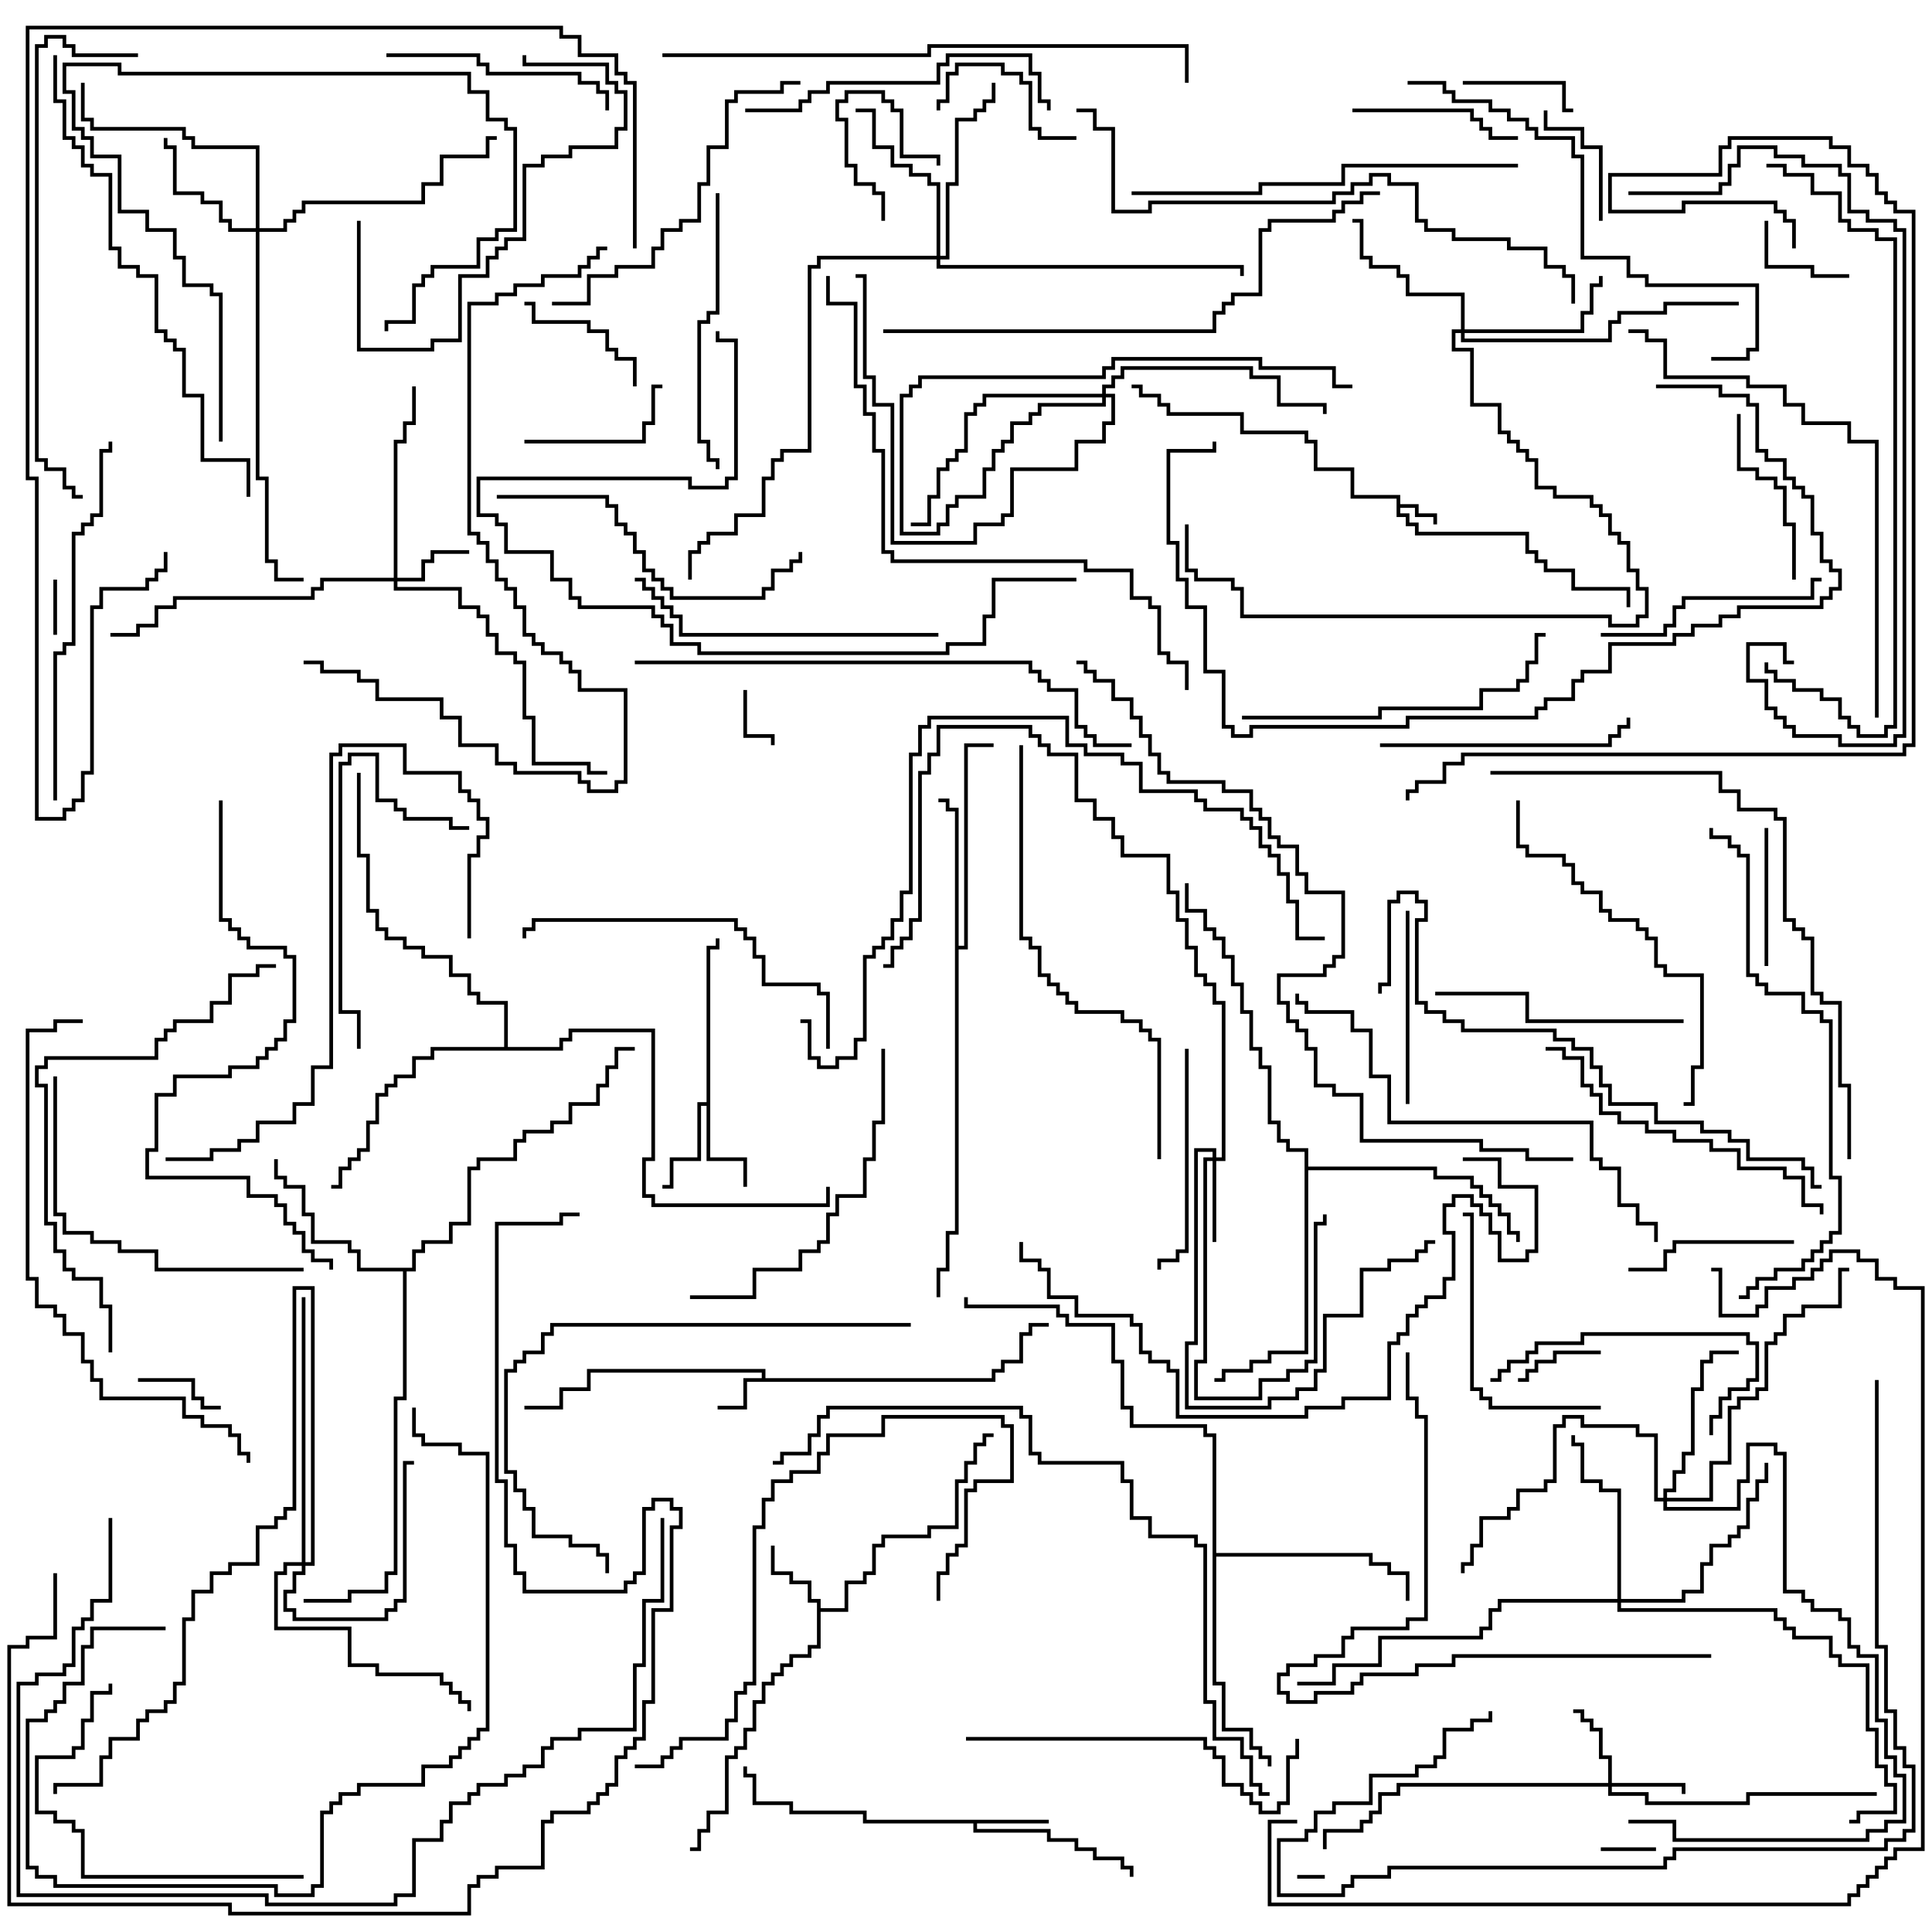 <svg version="1.1" width="105" height="105" xmlns="http://www.w3.org/2000/svg"><path d="M75.9,27.1L73.4,27.1L73.4,25.6L71.4,25.6L71.4,24.1L70.9,24.1L70.9,23.6L67.4,23.6L67.4,22.6L63.4,22.6L63.4,22.1L62.9,22.1L62.9,21.6L61.9,21.6L61.9,21.1L61.5,21.1L61.5,20.9L62.1,20.9L62.1,21.4L63.1,21.4L63.1,21.9L63.6,21.9L63.6,22.4L67.6,22.4L67.6,23.4L71.1,23.4L71.1,23.9L71.6,23.9L71.6,25.4L73.6,25.4L73.6,26.9L76.1,26.9L76.1,27.4L77.1,27.4L77.1,27.9L78.1,27.9L78.1,28.5L77.9,28.5L77.9,28.1L76.9,28.1L76.9,27.6L76.1,27.6L76.1,27.9L76.6,27.9L76.6,28.4L77.1,28.4L77.1,28.9L83.1,28.9L83.1,29.9L83.6,29.9L83.6,30.4L84.1,30.4L84.1,30.9L85.6,30.9L85.6,31.9L88.6,31.9L88.6,33L88.4,33L88.4,32.1L85.4,32.1L85.4,31.1L83.9,31.1L83.9,30.6L83.4,30.6L83.4,30.1L82.9,30.1L82.9,29.1L76.9,29.1L76.9,28.6L76.4,28.6L76.4,28.1L75.9,28.1z" stroke="none"/><path d="M41.4,74.9L41.4,74.6L32.1,74.6L32.1,75.6L30.6,75.6L30.6,76.6L28.5,76.6L28.5,76.4L30.4,76.4L30.4,75.4L31.9,75.4L31.9,74.4L41.6,74.4L41.6,74.9L53.9,74.9L53.9,74.4L54.4,74.4L54.4,73.9L55.4,73.9L55.4,72.4L55.9,72.4L55.9,71.9L57,71.9L57,72.1L56.1,72.1L56.1,72.6L55.6,72.6L55.6,74.1L54.6,74.1L54.6,74.6L54.1,74.6L54.1,75.1L40.6,75.1L40.6,76.6L39,76.6L39,76.4L40.4,76.4L40.4,74.9z" stroke="none"/><path d="M57,98.9L57,99.1L53.1,99.1L53.1,99.4L57.1,99.4L57.1,99.9L58.6,99.9L58.6,100.4L59.6,100.4L59.6,100.9L61.1,100.9L61.1,101.4L61.6,101.4L61.6,102L61.4,102L61.4,101.6L60.9,101.6L60.9,101.1L59.4,101.1L59.4,100.6L58.4,100.6L58.4,100.1L56.9,100.1L56.9,99.6L52.9,99.6L52.9,99.1L46.9,99.1L46.9,98.6L42.9,98.6L42.9,98.1L40.9,98.1L40.9,96.6L40.4,96.6L40.4,96L40.6,96L40.6,96.4L41.1,96.4L41.1,97.9L43.1,97.9L43.1,98.4L47.1,98.4L47.1,98.9z" stroke="none"/><path d="M44.4,87.1L43.9,87.1L43.9,86.1L42.9,86.1L42.9,85.6L41.9,85.6L41.9,84L42.1,84L42.1,85.4L43.1,85.4L43.1,85.9L44.1,85.9L44.1,86.9L44.6,86.9L44.6,87.4L45.9,87.4L45.9,85.9L46.9,85.9L46.9,85.4L47.4,85.4L47.4,83.9L47.9,83.9L47.9,83.4L50.4,83.4L50.4,82.9L51.9,82.9L51.9,80.4L52.4,80.4L52.4,79.4L52.9,79.4L52.9,78.4L53.4,78.4L53.4,77.9L54,77.9L54,78.1L53.6,78.1L53.6,78.6L53.1,78.6L53.1,79.6L52.6,79.6L52.6,80.6L52.1,80.6L52.1,83.1L50.6,83.1L50.6,83.6L48.1,83.6L48.1,84.1L47.6,84.1L47.6,85.6L47.1,85.6L47.1,86.1L46.1,86.1L46.1,87.6L44.6,87.6L44.6,89.6L44.1,89.6L44.1,90.1L43.1,90.1L43.1,90.6L42.6,90.6L42.6,91.1L42.1,91.1L42.1,91.6L41.6,91.6L41.6,92.6L41.1,92.6L41.1,94.1L40.6,94.1L40.6,95.1L40.1,95.1L40.1,95.6L39.6,95.6L39.6,98.6L38.6,98.6L38.6,99.6L38.1,99.6L38.1,100.6L37.5,100.6L37.5,100.4L37.9,100.4L37.9,99.4L38.4,99.4L38.4,98.4L39.4,98.4L39.4,95.4L39.9,95.4L39.9,94.9L40.4,94.9L40.4,93.9L40.9,93.9L40.9,92.4L41.4,92.4L41.4,91.4L41.9,91.4L41.9,90.9L42.4,90.9L42.4,90.4L42.9,90.4L42.9,89.9L43.9,89.9L43.9,89.4L44.4,89.4z" stroke="none"/><path d="M38.4,59.9L38.4,51.4L38.9,51.4L38.9,51L39.1,51L39.1,51.6L38.6,51.6L38.6,62.9L40.6,62.9L40.6,64.5L40.4,64.5L40.4,63.1L38.4,63.1L38.4,60.1L38.1,60.1L38.1,63.1L36.6,63.1L36.6,64.6L36,64.6L36,64.4L36.4,64.4L36.4,62.9L37.9,62.9L37.9,59.9z" stroke="none"/><path d="M51.9,44.1L51.4,44.1L51.4,43.6L51,43.6L51,43.4L51.6,43.4L51.6,43.9L52.1,43.9L52.1,51.4L52.4,51.4L52.4,40.4L54,40.4L54,40.6L52.6,40.6L52.6,51.6L52.1,51.6L52.1,67.1L51.6,67.1L51.6,69.1L51.1,69.1L51.1,70.5L50.9,70.5L50.9,68.9L51.4,68.9L51.4,66.9L51.9,66.9z" stroke="none"/><path d="M22.4,68.9L22.4,67.9L22.9,67.9L22.9,67.4L24.4,67.4L24.4,66.4L25.4,66.4L25.4,63.4L25.9,63.4L25.9,62.9L27.9,62.9L27.9,61.9L28.4,61.9L28.4,61.4L29.9,61.4L29.9,60.9L30.9,60.9L30.9,59.9L32.4,59.9L32.4,58.9L32.9,58.9L32.9,57.9L33.4,57.9L33.4,56.9L34.5,56.9L34.5,57.1L33.6,57.1L33.6,58.1L33.1,58.1L33.1,59.1L32.6,59.1L32.6,60.1L31.1,60.1L31.1,61.1L30.1,61.1L30.1,61.6L28.6,61.6L28.6,62.1L28.1,62.1L28.1,63.1L26.1,63.1L26.1,63.6L25.6,63.6L25.6,66.6L24.6,66.6L24.6,67.6L23.1,67.6L23.1,68.1L22.6,68.1L22.6,69.1L22.1,69.1L22.1,76.1L21.6,76.1L21.6,85.6L21.1,85.6L21.1,86.6L19.1,86.6L19.1,87.1L16.5,87.1L16.5,86.9L18.9,86.9L18.9,86.4L20.9,86.4L20.9,85.4L21.4,85.4L21.4,75.9L21.9,75.9L21.9,69.1L19.4,69.1L19.4,68.1L18.9,68.1L18.9,67.6L16.9,67.6L16.9,66.1L16.4,66.1L16.4,64.6L15.4,64.6L15.4,64.1L14.9,64.1L14.9,63L15.1,63L15.1,63.9L15.6,63.9L15.6,64.4L16.6,64.4L16.6,65.9L17.1,65.9L17.1,67.4L19.1,67.4L19.1,67.9L19.6,67.9L19.6,68.9z" stroke="none"/><path d="M65.9,78.1L65.4,78.1L65.4,77.6L61.4,77.6L61.4,76.6L60.9,76.6L60.9,74.1L60.4,74.1L60.4,72.1L57.9,72.1L57.9,71.6L57.4,71.6L57.4,71.1L52.4,71.1L52.4,70.5L52.6,70.5L52.6,70.9L57.6,70.9L57.6,71.4L58.1,71.4L58.1,71.9L60.6,71.9L60.6,73.9L61.1,73.9L61.1,76.4L61.6,76.4L61.6,77.4L65.6,77.4L65.6,77.9L66.1,77.9L66.1,84.4L74.6,84.4L74.6,84.9L75.6,84.9L75.6,85.4L76.6,85.4L76.6,87L76.4,87L76.4,85.6L75.4,85.6L75.4,85.1L74.4,85.1L74.4,84.6L66.1,84.6L66.1,91.4L66.6,91.4L66.6,93.9L68.1,93.9L68.1,94.9L68.6,94.9L68.6,95.4L69.1,95.4L69.1,96L68.9,96L68.9,95.6L68.4,95.6L68.4,95.1L67.9,95.1L67.9,94.1L66.4,94.1L66.4,91.6L65.9,91.6z" stroke="none"/><path d="M27.4,56.9L27.4,54.6L25.9,54.6L25.9,54.1L25.4,54.1L25.4,53.1L24.4,53.1L24.4,52.1L22.9,52.1L22.9,51.6L21.9,51.6L21.9,51.1L20.9,51.1L20.9,50.6L20.4,50.6L20.4,49.6L19.9,49.6L19.9,46.6L19.4,46.6L19.4,42L19.6,42L19.6,46.4L20.1,46.4L20.1,49.4L20.6,49.4L20.6,50.4L21.1,50.4L21.1,50.9L22.1,50.9L22.1,51.4L23.1,51.4L23.1,51.9L24.6,51.9L24.6,52.9L25.6,52.9L25.6,53.9L26.1,53.9L26.1,54.4L27.6,54.4L27.6,56.9L30.4,56.9L30.4,56.4L30.9,56.4L30.9,55.9L35.6,55.9L35.6,63.1L35.1,63.1L35.1,64.9L35.6,64.9L35.6,65.4L44.9,65.4L44.9,64.5L45.1,64.5L45.1,65.6L35.4,65.6L35.4,65.1L34.9,65.1L34.9,62.9L35.4,62.9L35.4,56.1L31.1,56.1L31.1,56.6L30.6,56.6L30.6,57.1L23.6,57.1L23.6,57.6L22.6,57.6L22.6,58.6L21.6,58.6L21.6,59.1L21.1,59.1L21.1,59.6L20.6,59.6L20.6,61.1L20.1,61.1L20.1,62.6L19.6,62.6L19.6,63.1L19.1,63.1L19.1,63.6L18.6,63.6L18.6,64.6L18,64.6L18,64.4L18.4,64.4L18.4,63.4L18.9,63.4L18.9,62.9L19.4,62.9L19.4,62.4L19.9,62.4L19.9,60.9L20.4,60.9L20.4,59.4L20.9,59.4L20.9,58.9L21.4,58.9L21.4,58.4L22.4,58.4L22.4,57.4L23.4,57.4L23.4,56.9z" stroke="none"/><path d="M70.9,62.6L69.9,62.6L69.9,62.1L69.4,62.1L69.4,61.1L68.9,61.1L68.9,58.1L68.4,58.1L68.4,57.1L67.9,57.1L67.9,55.1L67.4,55.1L67.4,53.6L66.9,53.6L66.9,52.1L66.4,52.1L66.4,51.1L65.9,51.1L65.9,50.6L65.4,50.6L65.4,49.6L64.4,49.6L64.4,48L64.6,48L64.6,49.4L65.6,49.4L65.6,50.4L66.1,50.4L66.1,50.9L66.6,50.9L66.6,51.9L67.1,51.9L67.1,53.4L67.6,53.4L67.6,54.9L68.1,54.9L68.1,56.9L68.6,56.9L68.6,57.9L69.1,57.9L69.1,60.9L69.6,60.9L69.6,61.9L70.1,61.9L70.1,62.4L71.1,62.4L71.1,63.4L78.1,63.4L78.1,63.9L80.1,63.9L80.1,64.4L80.6,64.4L80.6,64.9L81.1,64.9L81.1,65.4L81.6,65.4L81.6,65.9L82.1,65.9L82.1,66.9L82.6,66.9L82.6,67.5L82.4,67.5L82.4,67.1L81.9,67.1L81.9,66.1L81.4,66.1L81.4,65.6L80.9,65.6L80.9,65.1L80.4,65.1L80.4,64.6L79.9,64.6L79.9,64.1L77.9,64.1L77.9,63.6L71.1,63.6L71.1,73.6L69.1,73.6L69.1,74.1L68.1,74.1L68.1,74.6L66.6,74.6L66.6,75.1L66,75.1L66,74.9L66.4,74.9L66.4,74.4L67.9,74.4L67.9,73.9L68.9,73.9L68.9,73.4L70.9,73.4z" stroke="none"/><path d="M87.4,96.9L87.4,95.6L86.9,95.6L86.9,94.1L86.4,94.1L86.4,93.6L85.9,93.6L85.9,93.1L85.5,93.1L85.5,92.9L86.1,92.9L86.1,93.4L86.6,93.4L86.6,93.9L87.1,93.9L87.1,95.4L87.6,95.4L87.6,96.9L91.6,96.9L91.6,97.5L91.4,97.5L91.4,97.1L87.6,97.1L87.6,97.4L89.6,97.4L89.6,97.9L94.9,97.9L94.9,97.4L102,97.4L102,97.6L95.1,97.6L95.1,98.1L89.4,98.1L89.4,97.6L87.4,97.6L87.4,97.1L76.1,97.1L76.1,97.6L75.1,97.6L75.1,98.6L74.6,98.6L74.6,99.1L74.1,99.1L74.1,99.6L72.1,99.6L72.1,100.5L71.9,100.5L71.9,99.4L73.9,99.4L73.9,98.9L74.4,98.9L74.4,98.4L74.9,98.4L74.9,97.4L75.9,97.4L75.9,96.9z" stroke="none"/><path d="M21.4,31.4L21.4,23.9L21.9,23.9L21.9,22.9L22.4,22.9L22.4,21L22.6,21L22.6,23.1L22.1,23.1L22.1,24.1L21.6,24.1L21.6,31.4L22.9,31.4L22.9,30.4L23.4,30.4L23.4,29.9L25.5,29.9L25.5,30.1L23.6,30.1L23.6,30.6L23.1,30.6L23.1,31.6L21.6,31.6L21.6,31.9L25.1,31.9L25.1,32.9L26.1,32.9L26.1,33.4L26.6,33.4L26.6,34.4L27.1,34.4L27.1,35.4L28.1,35.4L28.1,35.9L28.6,35.9L28.6,38.9L29.1,38.9L29.1,41.4L32.1,41.4L32.1,41.9L33,41.9L33,42.1L31.9,42.1L31.9,41.6L28.9,41.6L28.9,39.1L28.4,39.1L28.4,36.1L27.9,36.1L27.9,35.6L26.9,35.6L26.9,34.6L26.4,34.6L26.4,33.6L25.9,33.6L25.9,33.1L24.9,33.1L24.9,32.1L21.4,32.1L21.4,31.6L17.6,31.6L17.6,32.1L17.1,32.1L17.1,32.6L9.6,32.6L9.6,33.1L8.6,33.1L8.6,34.1L7.6,34.1L7.6,34.6L6,34.6L6,34.4L7.4,34.4L7.4,33.9L8.4,33.9L8.4,32.9L9.4,32.9L9.4,32.4L16.9,32.4L16.9,31.9L17.4,31.9L17.4,31.4z" stroke="none"/><path d="M65.9,62.9L65.9,62.6L65.1,62.6L65.1,73.1L64.6,73.1L64.6,76.4L68.9,76.4L68.9,75.9L70.4,75.9L70.4,75.4L71.4,75.4L71.4,74.4L71.9,74.4L71.9,71.4L73.9,71.4L73.9,68.9L75.4,68.9L75.4,68.4L76.9,68.4L76.9,67.9L77.4,67.9L77.4,67.4L78,67.4L78,67.6L77.6,67.6L77.6,68.1L77.1,68.1L77.1,68.6L75.6,68.6L75.6,69.1L74.1,69.1L74.1,71.6L72.1,71.6L72.1,74.6L71.6,74.6L71.6,75.6L70.6,75.6L70.6,76.1L69.1,76.1L69.1,76.6L64.4,76.6L64.4,72.9L64.9,72.9L64.9,62.4L66.1,62.4L66.1,62.9L66.4,62.9L66.4,54.6L65.9,54.6L65.9,53.6L65.4,53.6L65.4,53.1L64.9,53.1L64.9,51.6L64.4,51.6L64.4,50.1L63.9,50.1L63.9,48.6L63.4,48.6L63.4,46.6L60.9,46.6L60.9,45.6L60.4,45.6L60.4,44.6L59.4,44.6L59.4,43.6L58.4,43.6L58.4,41.1L56.9,41.1L56.9,40.6L56.4,40.6L56.4,40.1L55.9,40.1L55.9,39.6L51.1,39.6L51.1,41.1L50.6,41.1L50.6,42.1L50.1,42.1L50.1,50.1L49.6,50.1L49.6,51.1L49.1,51.1L49.1,51.6L48.6,51.6L48.6,52.6L48,52.6L48,52.4L48.4,52.4L48.4,51.4L48.9,51.4L48.9,50.9L49.4,50.9L49.4,49.9L49.9,49.9L49.9,41.9L50.4,41.9L50.4,40.9L50.9,40.9L50.9,39.4L56.1,39.4L56.1,39.9L56.6,39.9L56.6,40.4L57.1,40.4L57.1,40.9L58.6,40.9L58.6,43.4L59.6,43.4L59.6,44.4L60.6,44.4L60.6,45.4L61.1,45.4L61.1,46.4L63.6,46.4L63.6,48.4L64.1,48.4L64.1,49.9L64.6,49.9L64.6,51.4L65.1,51.4L65.1,52.9L65.6,52.9L65.6,53.4L66.1,53.4L66.1,54.4L66.6,54.4L66.6,63.1L66.1,63.1L66.1,67.5L65.9,67.5L65.9,63.1L65.6,63.1L65.6,74.1L65.1,74.1L65.1,75.9L68.4,75.9L68.4,74.9L69.9,74.9L69.9,74.4L70.9,74.4L70.9,73.9L71.4,73.9L71.4,66.4L71.9,66.4L71.9,66L72.1,66L72.1,66.6L71.6,66.6L71.6,74.1L71.1,74.1L71.1,74.6L70.1,74.6L70.1,75.1L68.6,75.1L68.6,76.1L64.9,76.1L64.9,73.9L65.4,73.9L65.4,62.9z" stroke="none"/><path d="M13.9,12.4L13.9,8.1L10.4,8.1L10.4,7.6L9.9,7.6L9.9,7.1L4.9,7.1L4.9,6.6L4.4,6.6L4.4,4.5L4.6,4.5L4.6,6.4L5.1,6.4L5.1,6.9L10.1,6.9L10.1,7.4L10.6,7.4L10.6,7.9L14.1,7.9L14.1,12.4L15.4,12.4L15.4,11.9L15.9,11.9L15.9,11.4L16.4,11.4L16.4,10.9L22.9,10.9L22.9,9.9L23.9,9.9L23.9,8.4L26.4,8.4L26.4,7.4L27,7.4L27,7.6L26.6,7.6L26.6,8.6L24.1,8.6L24.1,10.1L23.1,10.1L23.1,11.1L16.6,11.1L16.6,11.6L16.1,11.6L16.1,12.1L15.6,12.1L15.6,12.6L14.1,12.6L14.1,25.9L14.6,25.9L14.6,30.4L15.1,30.4L15.1,31.4L16.5,31.4L16.5,31.6L14.9,31.6L14.9,30.6L14.4,30.6L14.4,26.1L13.9,26.1L13.9,12.6L12.4,12.6L12.4,12.1L11.9,12.1L11.9,11.1L10.9,11.1L10.9,10.6L9.4,10.6L9.4,8.1L8.9,8.1L8.9,7.5L9.1,7.5L9.1,7.9L9.6,7.9L9.6,10.4L11.1,10.4L11.1,10.9L12.1,10.9L12.1,11.9L12.6,11.9L12.6,12.4z" stroke="none"/><path d="M79.4,17.9L79.4,16.1L76.4,16.1L76.4,15.1L75.9,15.1L75.9,14.6L74.4,14.6L74.4,14.1L73.9,14.1L73.9,12.1L73.5,12.1L73.5,11.9L74.1,11.9L74.1,13.9L74.6,13.9L74.6,14.4L76.1,14.4L76.1,14.9L76.6,14.9L76.6,15.9L79.6,15.9L79.6,17.9L85.9,17.9L85.9,16.9L86.4,16.9L86.4,15.4L86.9,15.4L86.9,15L87.1,15L87.1,15.6L86.6,15.6L86.6,17.1L86.1,17.1L86.1,18.1L79.6,18.1L79.6,18.4L87.4,18.4L87.4,17.4L87.9,17.4L87.9,16.9L90.4,16.9L90.4,16.4L94.5,16.4L94.5,16.6L90.6,16.6L90.6,17.1L88.1,17.1L88.1,17.6L87.6,17.6L87.6,18.6L79.4,18.6L79.4,18.1L79.1,18.1L79.1,18.9L80.1,18.9L80.1,21.9L81.6,21.9L81.6,23.4L82.1,23.4L82.1,23.9L82.6,23.9L82.6,24.4L83.1,24.4L83.1,24.9L83.6,24.9L83.6,26.4L84.6,26.4L84.6,26.9L86.6,26.9L86.6,27.4L87.1,27.4L87.1,27.9L87.6,27.9L87.6,28.9L88.1,28.9L88.1,29.4L88.6,29.4L88.6,30.9L89.1,30.9L89.1,31.9L89.6,31.9L89.6,33.6L89.1,33.6L89.1,34.1L87.4,34.1L87.4,33.6L67.4,33.6L67.4,32.1L66.9,32.1L66.9,31.6L64.9,31.6L64.9,31.1L64.4,31.1L64.4,28.5L64.6,28.5L64.6,30.9L65.1,30.9L65.1,31.4L67.1,31.4L67.1,31.9L67.6,31.9L67.6,33.4L87.6,33.4L87.6,33.9L88.9,33.9L88.9,33.4L89.4,33.4L89.4,32.1L88.9,32.1L88.9,31.1L88.4,31.1L88.4,29.6L87.9,29.6L87.9,29.1L87.4,29.1L87.4,28.1L86.9,28.1L86.9,27.6L86.4,27.6L86.4,27.1L84.4,27.1L84.4,26.6L83.4,26.6L83.4,25.1L82.9,25.1L82.9,24.6L82.4,24.6L82.4,24.1L81.9,24.1L81.9,23.6L81.4,23.6L81.4,22.1L79.9,22.1L79.9,19.1L78.9,19.1L78.9,17.9z" stroke="none"/><path d="M16.4,84.9L16.4,70.5L16.6,70.5L16.6,84.9L16.9,84.9L16.9,70.1L16.1,70.1L16.1,82.1L15.6,82.1L15.6,82.6L15.1,82.6L15.1,83.1L14.1,83.1L14.1,85.1L12.6,85.1L12.6,85.6L11.6,85.6L11.6,86.6L10.6,86.6L10.6,88.1L10.1,88.1L10.1,91.6L9.6,91.6L9.6,92.6L9.1,92.6L9.1,93.1L8.1,93.1L8.1,93.6L7.6,93.6L7.6,94.6L6.1,94.6L6.1,95.6L5.6,95.6L5.6,97.1L3.1,97.1L3.1,97.5L2.9,97.5L2.9,96.9L5.4,96.9L5.4,95.4L5.9,95.4L5.9,94.4L7.4,94.4L7.4,93.4L7.9,93.4L7.9,92.9L8.9,92.9L8.9,92.4L9.4,92.4L9.4,91.4L9.9,91.4L9.9,87.9L10.4,87.9L10.4,86.4L11.4,86.4L11.4,85.4L12.4,85.4L12.4,84.9L13.9,84.9L13.9,82.9L14.9,82.9L14.9,82.4L15.4,82.4L15.4,81.9L15.9,81.9L15.9,69.9L17.1,69.9L17.1,85.1L16.6,85.1L16.6,85.6L16.1,85.6L16.1,86.6L15.6,86.6L15.6,87.4L16.1,87.4L16.1,87.9L20.9,87.9L20.9,87.4L21.4,87.4L21.4,86.9L21.9,86.9L21.9,79.4L22.5,79.4L22.5,79.6L22.1,79.6L22.1,87.1L21.6,87.1L21.6,87.6L21.1,87.6L21.1,88.1L15.9,88.1L15.9,87.6L15.4,87.6L15.4,86.4L15.9,86.4L15.9,85.4L16.4,85.4L16.4,85.1L15.6,85.1L15.6,85.6L15.1,85.6L15.1,88.4L19.1,88.4L19.1,90.4L20.6,90.4L20.6,90.9L24.1,90.9L24.1,91.4L24.6,91.4L24.6,91.9L25.1,91.9L25.1,92.4L25.6,92.4L25.6,93L25.4,93L25.4,92.6L24.9,92.6L24.9,92.1L24.4,92.1L24.4,91.6L23.9,91.6L23.9,91.1L20.4,91.1L20.4,90.6L18.9,90.6L18.9,88.6L14.9,88.6L14.9,85.4L15.4,85.4L15.4,84.9z" stroke="none"/><path d="M90.4,81.4L90.4,80.9L90.9,80.9L90.9,79.9L91.4,79.9L91.4,78.9L91.9,78.9L91.9,75.4L92.4,75.4L92.4,73.9L92.9,73.9L92.9,73.4L94.5,73.4L94.5,73.6L93.1,73.6L93.1,74.1L92.6,74.1L92.6,75.6L92.1,75.6L92.1,79.1L91.6,79.1L91.6,80.1L91.1,80.1L91.1,81.1L90.6,81.1L90.6,81.4L92.9,81.4L92.9,79.4L93.9,79.4L93.9,76.4L94.4,76.4L94.4,75.9L95.4,75.9L95.4,75.4L95.9,75.4L95.9,72.9L96.4,72.9L96.4,72.4L96.9,72.4L96.9,71.4L97.9,71.4L97.9,70.9L99.9,70.9L99.9,68.9L100.5,68.9L100.5,69.1L100.1,69.1L100.1,71.1L98.1,71.1L98.1,71.6L97.1,71.6L97.1,72.6L96.6,72.6L96.6,73.1L96.1,73.1L96.1,75.6L95.6,75.6L95.6,76.1L94.6,76.1L94.6,76.6L94.1,76.6L94.1,79.6L93.1,79.6L93.1,81.6L90.6,81.6L90.6,81.9L94.4,81.9L94.4,80.4L94.9,80.4L94.9,78.4L96.6,78.4L96.6,78.9L97.1,78.9L97.1,86.4L98.1,86.4L98.1,86.9L98.6,86.9L98.6,87.4L100.1,87.4L100.1,87.9L100.6,87.9L100.6,89.4L101.1,89.4L101.1,89.9L102.1,89.9L102.1,93.4L102.6,93.4L102.6,95.4L103.1,95.4L103.1,96.4L103.6,96.4L103.6,99.1L102.6,99.1L102.6,99.6L101.6,99.6L101.6,100.1L90.9,100.1L90.9,99.1L88.5,99.1L88.5,98.9L91.1,98.9L91.1,99.9L101.4,99.9L101.4,99.4L102.4,99.4L102.4,98.9L103.4,98.9L103.4,96.6L102.9,96.6L102.9,95.6L102.4,95.6L102.4,93.6L101.9,93.6L101.9,90.1L100.9,90.1L100.9,89.6L100.4,89.6L100.4,88.1L99.9,88.1L99.9,87.6L98.4,87.6L98.4,87.1L97.9,87.1L97.9,86.6L96.9,86.6L96.9,79.1L96.4,79.1L96.4,78.6L95.1,78.6L95.1,80.6L94.6,80.6L94.6,82.1L90.4,82.1L90.4,81.6L89.9,81.6L89.9,78.1L88.9,78.1L88.9,77.6L85.9,77.6L85.9,77.1L85.1,77.1L85.1,77.6L84.6,77.6L84.6,80.6L84.1,80.6L84.1,81.1L82.6,81.1L82.6,82.1L82.1,82.1L82.1,82.6L80.6,82.6L80.6,84.1L80.1,84.1L80.1,85.1L79.6,85.1L79.6,85.5L79.4,85.5L79.4,84.9L79.9,84.9L79.9,83.9L80.4,83.9L80.4,82.4L81.9,82.4L81.9,81.9L82.4,81.9L82.4,80.9L83.9,80.9L83.9,80.4L84.4,80.4L84.4,77.4L84.9,77.4L84.9,76.9L86.1,76.9L86.1,77.4L89.1,77.4L89.1,77.9L90.1,77.9L90.1,81.4z" stroke="none"/><path d="M50.9,13.9L50.9,10.1L50.4,10.1L50.4,9.6L49.4,9.6L49.4,9.1L48.4,9.1L48.4,8.1L47.4,8.1L47.4,6.1L46.5,6.1L46.5,5.9L47.6,5.9L47.6,7.9L48.6,7.9L48.6,8.9L49.6,8.9L49.6,9.4L50.6,9.4L50.6,9.9L51.1,9.9L51.1,13.9L51.4,13.9L51.4,9.9L51.9,9.9L51.9,6.4L52.9,6.4L52.9,5.9L53.4,5.9L53.4,5.4L53.9,5.4L53.9,4.5L54.1,4.5L54.1,5.6L53.6,5.6L53.6,6.1L53.1,6.1L53.1,6.6L52.1,6.6L52.1,10.1L51.6,10.1L51.6,14.1L51.1,14.1L51.1,14.4L67.6,14.4L67.6,15L67.4,15L67.4,14.6L50.9,14.6L50.9,14.1L44.6,14.1L44.6,14.6L44.1,14.6L44.1,24.6L42.6,24.6L42.6,25.1L42.1,25.1L42.1,26.1L41.6,26.1L41.6,28.1L40.1,28.1L40.1,29.1L38.6,29.1L38.6,29.6L38.1,29.6L38.1,30.1L37.6,30.1L37.6,31.5L37.4,31.5L37.4,29.9L37.9,29.9L37.9,29.4L38.4,29.4L38.4,28.9L39.9,28.9L39.9,27.9L41.4,27.9L41.4,25.9L41.9,25.9L41.9,24.9L42.4,24.9L42.4,24.4L43.9,24.4L43.9,14.4L44.4,14.4L44.4,13.9z" stroke="none"/><path d="M87.9,86.9L87.9,81.1L86.9,81.1L86.9,80.6L85.9,80.6L85.9,78.6L85.4,78.6L85.4,78L85.6,78L85.6,78.4L86.1,78.4L86.1,80.4L87.1,80.4L87.1,80.9L88.1,80.9L88.1,86.9L91.4,86.9L91.4,86.4L92.4,86.4L92.4,84.9L92.9,84.9L92.9,83.9L93.9,83.9L93.9,83.4L94.4,83.4L94.4,82.9L94.9,82.9L94.9,81.4L95.4,81.4L95.4,80.4L95.9,80.4L95.9,79.5L96.1,79.5L96.1,80.6L95.6,80.6L95.6,81.6L95.1,81.6L95.1,83.1L94.6,83.1L94.6,83.6L94.1,83.6L94.1,84.1L93.1,84.1L93.1,85.1L92.6,85.1L92.6,86.6L91.6,86.6L91.6,87.1L88.1,87.1L88.1,87.4L96.6,87.4L96.6,87.9L97.1,87.9L97.1,88.4L97.6,88.4L97.6,88.9L99.6,88.9L99.6,89.9L100.1,89.9L100.1,90.4L101.6,90.4L101.6,93.9L102.1,93.9L102.1,95.9L102.6,95.9L102.6,96.9L103.1,96.9L103.1,98.6L101.1,98.6L101.1,99.1L100.5,99.1L100.5,98.9L100.9,98.9L100.9,98.4L102.9,98.4L102.9,97.1L102.4,97.1L102.4,96.1L101.9,96.1L101.9,94.1L101.4,94.1L101.4,90.6L99.9,90.6L99.9,90.1L99.4,90.1L99.4,89.1L97.4,89.1L97.4,88.6L96.9,88.6L96.9,88.1L96.4,88.1L96.4,87.6L87.9,87.6L87.9,87.1L81.6,87.1L81.6,87.6L81.1,87.6L81.1,88.6L80.6,88.6L80.6,89.1L75.1,89.1L75.1,90.6L72.6,90.6L72.6,91.6L70.5,91.6L70.5,91.4L72.4,91.4L72.4,90.4L74.9,90.4L74.9,88.9L80.4,88.9L80.4,88.4L80.9,88.4L80.9,87.4L81.4,87.4L81.4,86.9z" stroke="none"/><path d="M59.9,21.4L59.9,20.9L60.4,20.9L60.4,20.4L60.9,20.4L60.9,19.9L68.1,19.9L68.1,20.4L69.6,20.4L69.6,21.9L72.1,21.9L72.1,22.5L71.9,22.5L71.9,22.1L69.4,22.1L69.4,20.6L67.9,20.6L67.9,20.1L61.1,20.1L61.1,20.6L60.6,20.6L60.6,21.1L60.1,21.1L60.1,21.4L60.6,21.4L60.6,23.1L60.1,23.1L60.1,24.1L58.6,24.1L58.6,25.6L55.1,25.6L55.1,28.1L54.6,28.1L54.6,28.6L53.1,28.6L53.1,29.6L48.4,29.6L48.4,22.1L47.4,22.1L47.4,20.6L46.9,20.6L46.9,15.1L46.5,15.1L46.5,14.9L47.1,14.9L47.1,20.4L47.6,20.4L47.6,21.9L48.6,21.9L48.6,29.4L52.9,29.4L52.9,28.4L54.4,28.4L54.4,27.9L54.9,27.9L54.9,25.4L58.4,25.4L58.4,23.9L59.9,23.9L59.9,22.9L60.4,22.9L60.4,21.6L60.1,21.6L60.1,22.1L56.6,22.1L56.6,22.6L56.1,22.6L56.1,23.1L55.1,23.1L55.1,24.1L54.6,24.1L54.6,24.6L54.1,24.6L54.1,25.6L53.6,25.6L53.6,27.1L52.1,27.1L52.1,27.6L51.6,27.6L51.6,28.6L51.1,28.6L51.1,29.1L48.9,29.1L48.9,21.4L49.4,21.4L49.4,20.9L49.9,20.9L49.9,20.4L59.9,20.4L59.9,19.9L60.4,19.9L60.4,19.4L68.6,19.4L68.6,19.9L72.6,19.9L72.6,20.9L73.5,20.9L73.5,21.1L72.4,21.1L72.4,20.1L68.4,20.1L68.4,19.6L60.6,19.6L60.6,20.1L60.1,20.1L60.1,20.6L50.1,20.6L50.1,21.1L49.6,21.1L49.6,21.6L49.1,21.6L49.1,28.9L50.9,28.9L50.9,28.4L51.4,28.4L51.4,27.4L51.9,27.4L51.9,26.9L53.4,26.9L53.4,25.4L53.9,25.4L53.9,24.4L54.4,24.4L54.4,23.9L54.9,23.9L54.9,22.9L55.9,22.9L55.9,22.4L56.4,22.4L56.4,21.9L59.9,21.9L59.9,21.6L53.6,21.6L53.6,22.1L53.1,22.1L53.1,22.6L52.6,22.6L52.6,24.6L52.1,24.6L52.1,25.1L51.6,25.1L51.6,25.6L51.1,25.6L51.1,27.1L50.6,27.1L50.6,28.6L49.5,28.6L49.5,28.4L50.4,28.4L50.4,26.9L50.9,26.9L50.9,25.4L51.4,25.4L51.4,24.9L51.9,24.9L51.9,24.4L52.4,24.4L52.4,22.4L52.9,22.4L52.9,21.9L53.4,21.9L53.4,21.4z" stroke="none"/><path d="M70.5,102.1L70.5,101.9L72,101.9L72,102.1z" stroke="none"/><path d="M2.9,31.5L3.1,31.5L3.1,34.5L2.9,34.5z" stroke="none"/><path d="M90,100.4L90,100.6L87,100.6L87,100.4z" stroke="none"/><path d="M40.4,37.5L40.6,37.5L40.6,39.9L42.1,39.9L42.1,40.5L41.9,40.5L41.9,40.1L40.4,40.1z" stroke="none"/><path d="M48.1,12L47.9,12L47.9,10.6L47.4,10.6L47.4,10.1L46.4,10.1L46.4,9.1L45.9,9.1L45.9,6.6L45.4,6.6L45.4,5.4L45.9,5.4L45.9,4.9L48.1,4.9L48.1,5.4L48.6,5.4L48.6,5.9L49.1,5.9L49.1,8.4L51.1,8.4L51.1,9L50.9,9L50.9,8.6L48.9,8.6L48.9,6.1L48.4,6.1L48.4,5.6L47.9,5.6L47.9,5.1L46.1,5.1L46.1,5.6L45.6,5.6L45.6,6.4L46.1,6.4L46.1,8.9L46.6,8.9L46.6,9.9L47.6,9.9L47.6,10.4L48.1,10.4z" stroke="none"/><path d="M82.5,75.1L82.5,74.9L82.9,74.9L82.9,74.4L83.4,74.4L83.4,73.9L84.4,73.9L84.4,73.4L87,73.4L87,73.6L84.6,73.6L84.6,74.1L83.6,74.1L83.6,74.6L83.1,74.6L83.1,75.1z" stroke="none"/><path d="M7.5,75.1L7.5,74.9L10.6,74.9L10.6,75.9L11.1,75.9L11.1,76.4L12,76.4L12,76.6L10.9,76.6L10.9,76.1L10.4,76.1L10.4,75.1z" stroke="none"/><path d="M95.9,12L96.1,12L96.1,14.4L98.6,14.4L98.6,14.9L100.5,14.9L100.5,15.1L98.4,15.1L98.4,14.6L95.9,14.6z" stroke="none"/><path d="M79.5,4.6L79.5,4.4L85.1,4.4L85.1,5.9L85.5,5.9L85.5,6.1L84.9,6.1L84.9,4.6z" stroke="none"/><path d="M87.1,12L86.9,12L86.9,8.1L85.9,8.1L85.9,7.1L83.9,7.1L83.9,6L84.1,6L84.1,6.9L86.1,6.9L86.1,7.9L87.1,7.9z" stroke="none"/><path d="M96.1,52.5L95.9,52.5L95.9,45L96.1,45z" stroke="none"/><path d="M28.5,16.6L28.5,16.4L29.1,16.4L29.1,17.4L32.1,17.4L32.1,17.9L33.1,17.9L33.1,18.9L33.6,18.9L33.6,19.4L34.6,19.4L34.6,21L34.4,21L34.4,19.6L33.4,19.6L33.4,19.1L32.9,19.1L32.9,18.1L31.9,18.1L31.9,17.6L28.9,17.6L28.9,16.6z" stroke="none"/><path d="M58.5,7.4L58.5,7.6L56.4,7.6L56.4,7.1L55.9,7.1L55.9,4.6L55.4,4.6L55.4,4.1L54.4,4.1L54.4,3.6L52.1,3.6L52.1,4.1L51.6,4.1L51.6,5.6L51.1,5.6L51.1,6L50.9,6L50.9,5.4L51.4,5.4L51.4,3.9L51.9,3.9L51.9,3.4L54.6,3.4L54.6,3.9L55.6,3.9L55.6,4.4L56.1,4.4L56.1,6.9L56.6,6.9L56.6,7.4z" stroke="none"/><path d="M28.5,24.1L28.5,23.9L34.9,23.9L34.9,22.9L35.4,22.9L35.4,20.9L36,20.9L36,21.1L35.6,21.1L35.6,23.1L35.1,23.1L35.1,24.1z" stroke="none"/><path d="M97.5,67.4L97.5,67.6L91.1,67.6L91.1,68.1L90.6,68.1L90.6,69.1L88.5,69.1L88.5,68.9L90.4,68.9L90.4,67.9L90.9,67.9L90.9,67.4z" stroke="none"/><path d="M73.5,6.1L73.5,5.9L80.1,5.9L80.1,6.4L80.6,6.4L80.6,6.9L81.1,6.9L81.1,7.4L82.5,7.4L82.5,7.6L80.9,7.6L80.9,7.1L80.4,7.1L80.4,6.6L79.9,6.6L79.9,6.1z" stroke="none"/><path d="M97.6,31.5L97.4,31.5L97.4,28.6L96.9,28.6L96.9,26.6L96.4,26.6L96.4,26.1L95.4,26.1L95.4,25.6L94.4,25.6L94.4,22.5L94.6,22.5L94.6,25.4L95.6,25.4L95.6,25.9L96.6,25.9L96.6,26.4L97.1,26.4L97.1,28.4L97.6,28.4z" stroke="none"/><path d="M76.6,60L76.4,60L76.4,49.5L76.6,49.5z" stroke="none"/><path d="M12.1,24L11.9,24L11.9,16.1L11.4,16.1L11.4,15.6L9.9,15.6L9.9,14.1L9.4,14.1L9.4,12.6L7.9,12.6L7.9,11.6L6.4,11.6L6.4,8.6L4.9,8.6L4.9,7.6L4.4,7.6L4.4,7.1L3.9,7.1L3.9,5.1L3.4,5.1L3.4,3.4L6.6,3.4L6.6,3.9L25.6,3.9L25.6,4.9L26.6,4.9L26.6,6.4L27.6,6.4L27.6,6.9L28.1,6.9L28.1,12.6L27.1,12.6L27.1,13.1L26.1,13.1L26.1,14.6L23.6,14.6L23.6,15.1L23.1,15.1L23.1,15.6L22.6,15.6L22.6,17.6L21.1,17.6L21.1,18L20.9,18L20.9,17.4L22.4,17.4L22.4,15.4L22.9,15.4L22.9,14.9L23.4,14.9L23.4,14.4L25.9,14.4L25.9,12.9L26.9,12.9L26.9,12.4L27.9,12.4L27.9,7.1L27.4,7.1L27.4,6.6L26.4,6.6L26.4,5.1L25.4,5.1L25.4,4.1L6.4,4.1L6.4,3.6L3.6,3.6L3.6,4.9L4.1,4.9L4.1,6.9L4.6,6.9L4.6,7.4L5.1,7.4L5.1,8.4L6.6,8.4L6.6,11.4L8.1,11.4L8.1,12.4L9.6,12.4L9.6,13.9L10.1,13.9L10.1,15.4L11.6,15.4L11.6,15.9L12.1,15.9z" stroke="none"/><path d="M64.4,57L64.6,57L64.6,68.1L64.1,68.1L64.1,68.6L63.1,68.6L63.1,69L62.9,69L62.9,68.4L63.9,68.4L63.9,67.9L64.4,67.9z" stroke="none"/><path d="M99,31.4L99,31.6L98.6,31.6L98.6,32.6L91.6,32.6L91.6,33.1L91.1,33.1L91.1,34.1L90.6,34.1L90.6,34.6L87,34.6L87,34.4L90.4,34.4L90.4,33.9L90.9,33.9L90.9,32.9L91.4,32.9L91.4,32.4L98.4,32.4L98.4,31.4z" stroke="none"/><path d="M21,3.1L21,2.9L26.1,2.9L26.1,3.4L26.6,3.4L26.6,3.9L31.6,3.9L31.6,4.4L32.6,4.4L32.6,4.9L33.1,4.9L33.1,6L32.9,6L32.9,5.1L32.4,5.1L32.4,4.6L31.4,4.6L31.4,4.1L26.4,4.1L26.4,3.6L25.9,3.6L25.9,3.1z" stroke="none"/><path d="M81,75.1L81,74.9L81.4,74.9L81.4,74.4L81.9,74.4L81.9,73.9L82.9,73.9L82.9,73.4L83.4,73.4L83.4,72.9L85.9,72.9L85.9,72.4L95.1,72.4L95.1,72.9L95.6,72.9L95.6,75.1L95.1,75.1L95.1,75.6L94.1,75.6L94.1,76.1L93.6,76.1L93.6,77.1L93.1,77.1L93.1,78L92.9,78L92.9,76.9L93.4,76.9L93.4,75.9L93.9,75.9L93.9,75.4L94.9,75.4L94.9,74.9L95.4,74.9L95.4,73.1L94.9,73.1L94.9,72.6L86.1,72.6L86.1,73.1L83.6,73.1L83.6,73.6L83.1,73.6L83.1,74.1L82.1,74.1L82.1,74.6L81.6,74.6L81.6,75.1z" stroke="none"/><path d="M19.4,12L19.6,12L19.6,18.9L23.4,18.9L23.4,18.4L24.9,18.4L24.9,14.9L26.4,14.9L26.4,13.9L26.9,13.9L26.9,13.4L27.4,13.4L27.4,12.9L28.4,12.9L28.4,8.9L29.4,8.9L29.4,8.4L30.9,8.4L30.9,7.9L33.4,7.9L33.4,6.9L33.9,6.9L33.9,5.1L33.4,5.1L33.4,4.6L32.9,4.6L32.9,3.6L28.4,3.6L28.4,3L28.6,3L28.6,3.4L33.1,3.4L33.1,4.4L33.6,4.4L33.6,4.9L34.1,4.9L34.1,7.1L33.6,7.1L33.6,8.1L31.1,8.1L31.1,8.6L29.6,8.6L29.6,9.1L28.6,9.1L28.6,13.1L27.6,13.1L27.6,13.6L27.1,13.6L27.1,14.1L26.6,14.1L26.6,15.1L25.1,15.1L25.1,18.6L23.6,18.6L23.6,19.1L19.4,19.1z" stroke="none"/><path d="M87,76.4L87,76.6L80.9,76.6L80.9,76.1L80.4,76.1L80.4,75.6L79.9,75.6L79.9,66.1L79.5,66.1L79.5,65.9L80.1,65.9L80.1,75.4L80.6,75.4L80.6,75.9L81.1,75.9L81.1,76.4z" stroke="none"/><path d="M25.5,44.9L25.5,45.1L24.4,45.1L24.4,44.6L21.9,44.6L21.9,44.1L21.4,44.1L21.4,43.6L20.4,43.6L20.4,41.1L19.1,41.1L19.1,41.6L18.6,41.6L18.6,54.9L19.6,54.9L19.6,57L19.4,57L19.4,55.1L18.4,55.1L18.4,41.4L18.9,41.4L18.9,40.9L20.6,40.9L20.6,43.4L21.6,43.4L21.6,43.9L22.1,43.9L22.1,44.4L24.6,44.4L24.6,44.9z" stroke="none"/><path d="M75,40.6L75,40.4L87.4,40.4L87.4,39.9L87.9,39.9L87.9,39.4L88.4,39.4L88.4,39L88.6,39L88.6,39.6L88.1,39.6L88.1,40.1L87.6,40.1L87.6,40.6z" stroke="none"/><path d="M91.5,55.4L91.5,55.6L82.9,55.6L82.9,54.1L78,54.1L78,53.9L83.1,53.9L83.1,55.4z" stroke="none"/><path d="M16.5,101.9L16.5,102.1L4.4,102.1L4.4,99.6L3.9,99.6L3.9,99.1L2.9,99.1L2.9,98.6L1.9,98.6L1.9,95.4L3.9,95.4L3.9,94.9L4.4,94.9L4.4,93.4L4.9,93.4L4.9,91.9L5.9,91.9L5.9,91.5L6.1,91.5L6.1,92.1L5.1,92.1L5.1,93.6L4.6,93.6L4.6,95.1L4.1,95.1L4.1,95.6L2.1,95.6L2.1,98.4L3.1,98.4L3.1,98.9L4.1,98.9L4.1,99.4L4.6,99.4L4.6,101.9z" stroke="none"/><path d="M38.9,10.5L39.1,10.5L39.1,17.1L38.6,17.1L38.6,17.6L38.1,17.6L38.1,23.9L38.6,23.9L38.6,24.9L39.1,24.9L39.1,25.5L38.9,25.5L38.9,25.1L38.4,25.1L38.4,24.1L37.9,24.1L37.9,17.4L38.4,17.4L38.4,16.9L38.9,16.9z" stroke="none"/><path d="M40.5,6.1L40.5,5.9L43.4,5.9L43.4,5.4L43.9,5.4L43.9,4.9L44.9,4.9L44.9,4.4L50.9,4.4L50.9,3.4L51.4,3.4L51.4,2.9L56.1,2.9L56.1,3.9L56.6,3.9L56.6,5.4L57.1,5.4L57.1,6L56.9,6L56.9,5.6L56.4,5.6L56.4,4.1L55.9,4.1L55.9,3.1L51.6,3.1L51.6,3.6L51.1,3.6L51.1,4.6L45.1,4.6L45.1,5.1L44.1,5.1L44.1,5.6L43.6,5.6L43.6,6.1z" stroke="none"/><path d="M51,34.4L51,34.6L36.9,34.6L36.9,33.6L36.4,33.6L36.4,33.1L35.9,33.1L35.9,32.6L35.4,32.6L35.4,32.1L34.9,32.1L34.9,31.6L34.5,31.6L34.5,31.4L35.1,31.4L35.1,31.9L35.6,31.9L35.6,32.4L36.1,32.4L36.1,32.9L36.6,32.9L36.6,33.4L37.1,33.4L37.1,34.4z" stroke="none"/><path d="M27,27.1L27,26.9L33.1,26.9L33.1,27.4L33.6,27.4L33.6,28.4L34.1,28.4L34.1,28.9L34.6,28.9L34.6,29.9L35.1,29.9L35.1,30.9L35.6,30.9L35.6,31.4L36.1,31.4L36.1,31.9L36.6,31.9L36.6,32.4L41.4,32.4L41.4,31.9L41.9,31.9L41.9,30.9L42.9,30.9L42.9,30.4L43.4,30.4L43.4,30L43.6,30L43.6,30.6L43.1,30.6L43.1,31.1L42.1,31.1L42.1,32.1L41.6,32.1L41.6,32.6L36.4,32.6L36.4,32.1L35.9,32.1L35.9,31.6L35.4,31.6L35.4,31.1L34.9,31.1L34.9,30.1L34.4,30.1L34.4,29.1L33.9,29.1L33.9,28.6L33.4,28.6L33.4,27.6L32.9,27.6L32.9,27.1z" stroke="none"/><path d="M2.9,58.5L3.1,58.5L3.1,65.9L3.6,65.9L3.6,66.9L5.1,66.9L5.1,67.4L6.6,67.4L6.6,67.9L8.6,67.9L8.6,68.9L16.5,68.9L16.5,69.1L8.4,69.1L8.4,68.1L6.4,68.1L6.4,67.6L4.9,67.6L4.9,67.1L3.4,67.1L3.4,66.1L2.9,66.1z" stroke="none"/><path d="M67.5,39.1L67.5,38.9L74.9,38.9L74.9,38.4L80.4,38.4L80.4,37.4L82.4,37.4L82.4,36.9L82.9,36.9L82.9,35.9L83.4,35.9L83.4,34.4L84,34.4L84,34.6L83.6,34.6L83.6,36.1L83.1,36.1L83.1,37.1L82.6,37.1L82.6,37.6L80.6,37.6L80.6,38.6L75.1,38.6L75.1,39.1z" stroke="none"/><path d="M47.9,57L48.1,57L48.1,61.1L47.6,61.1L47.6,63.1L47.1,63.1L47.1,65.1L45.6,65.1L45.6,66.1L45.1,66.1L45.1,67.6L44.6,67.6L44.6,68.1L43.6,68.1L43.6,69.1L41.1,69.1L41.1,70.6L37.5,70.6L37.5,70.4L40.9,70.4L40.9,68.9L43.4,68.9L43.4,67.9L44.4,67.9L44.4,67.4L44.9,67.4L44.9,65.9L45.4,65.9L45.4,64.9L46.9,64.9L46.9,62.9L47.4,62.9L47.4,60.9L47.9,60.9z" stroke="none"/><path d="M99.1,66L98.9,66L98.9,65.6L97.9,65.6L97.9,64.1L96.9,64.1L96.9,63.6L94.4,63.6L94.4,62.6L92.9,62.6L92.9,62.1L90.9,62.1L90.9,61.6L89.4,61.6L89.4,61.1L87.9,61.1L87.9,60.6L86.9,60.6L86.9,59.6L86.4,59.6L86.4,59.1L85.9,59.1L85.9,57.6L84.9,57.6L84.9,57.1L84,57.1L84,56.9L85.1,56.9L85.1,57.4L86.1,57.4L86.1,58.9L86.6,58.9L86.6,59.4L87.1,59.4L87.1,60.4L88.1,60.4L88.1,60.9L89.6,60.9L89.6,61.4L91.1,61.4L91.1,61.9L93.1,61.9L93.1,62.4L94.6,62.4L94.6,63.4L97.1,63.4L97.1,63.9L98.1,63.9L98.1,65.4L99.1,65.4z" stroke="none"/><path d="M45.1,57L44.9,57L44.9,54.1L44.4,54.1L44.4,53.6L41.4,53.6L41.4,52.1L40.9,52.1L40.9,51.1L40.4,51.1L40.4,50.6L39.9,50.6L39.9,50.1L29.1,50.1L29.1,50.6L28.6,50.6L28.6,51L28.4,51L28.4,50.4L28.9,50.4L28.9,49.9L40.1,49.9L40.1,50.4L40.6,50.4L40.6,50.9L41.1,50.9L41.1,51.9L41.6,51.9L41.6,53.4L44.6,53.4L44.6,53.9L45.1,53.9z" stroke="none"/><path d="M52.5,94.6L52.5,94.4L65.6,94.4L65.6,94.9L66.1,94.9L66.1,95.4L66.6,95.4L66.6,96.9L67.6,96.9L67.6,97.4L68.1,97.4L68.1,97.9L68.6,97.9L68.6,98.4L69.4,98.4L69.4,97.9L69.9,97.9L69.9,95.4L70.4,95.4L70.4,94.5L70.6,94.5L70.6,95.6L70.1,95.6L70.1,98.1L69.6,98.1L69.6,98.6L68.4,98.6L68.4,98.1L67.9,98.1L67.9,97.6L67.4,97.6L67.4,97.1L66.4,97.1L66.4,95.6L65.9,95.6L65.9,95.1L65.4,95.1L65.4,94.6z" stroke="none"/><path d="M43.5,4.4L43.5,4.6L42.6,4.6L42.6,5.1L40.1,5.1L40.1,5.6L39.6,5.6L39.6,8.1L38.6,8.1L38.6,10.1L38.1,10.1L38.1,12.1L37.1,12.1L37.1,12.6L36.1,12.6L36.1,13.6L35.6,13.6L35.6,14.6L33.6,14.6L33.6,15.1L32.1,15.1L32.1,16.6L30,16.6L30,16.4L31.9,16.4L31.9,14.9L33.4,14.9L33.4,14.4L35.4,14.4L35.4,13.4L35.9,13.4L35.9,12.4L36.9,12.4L36.9,11.9L37.9,11.9L37.9,9.9L38.4,9.9L38.4,7.9L39.4,7.9L39.4,5.4L39.9,5.4L39.9,4.9L42.4,4.9L42.4,4.4z" stroke="none"/><path d="M9,88.4L9,88.6L5.1,88.6L5.1,89.6L4.6,89.6L4.6,91.6L3.6,91.6L3.6,92.6L3.1,92.6L3.1,93.1L2.6,93.1L2.6,93.6L1.6,93.6L1.6,101.4L2.1,101.4L2.1,101.9L3.1,101.9L3.1,102.4L15.1,102.4L15.1,102.9L16.9,102.9L16.9,102.4L17.4,102.4L17.4,98.4L17.9,98.4L17.9,97.9L18.4,97.9L18.4,97.4L19.4,97.4L19.4,96.9L22.9,96.9L22.9,95.9L24.4,95.9L24.4,95.4L24.9,95.4L24.9,94.9L25.4,94.9L25.4,94.4L25.9,94.4L25.9,93.9L26.4,93.9L26.4,79.1L24.9,79.1L24.9,78.6L22.9,78.6L22.9,78.1L22.4,78.1L22.4,76.5L22.6,76.5L22.6,77.9L23.1,77.9L23.1,78.4L25.1,78.4L25.1,78.9L26.6,78.9L26.6,94.1L26.1,94.1L26.1,94.6L25.6,94.6L25.6,95.1L25.1,95.1L25.1,95.6L24.6,95.6L24.6,96.1L23.1,96.1L23.1,97.1L19.6,97.1L19.6,97.6L18.6,97.6L18.6,98.1L18.1,98.1L18.1,98.6L17.6,98.6L17.6,102.6L17.1,102.6L17.1,103.1L14.9,103.1L14.9,102.6L2.9,102.6L2.9,102.1L1.9,102.1L1.9,101.6L1.4,101.6L1.4,93.4L2.4,93.4L2.4,92.9L2.9,92.9L2.9,92.4L3.4,92.4L3.4,91.4L4.4,91.4L4.4,89.4L4.9,89.4L4.9,88.4z" stroke="none"/><path d="M51.1,87L50.9,87L50.9,85.4L51.4,85.4L51.4,84.4L51.9,84.4L51.9,83.9L52.4,83.9L52.4,80.9L52.9,80.9L52.9,80.4L54.9,80.4L54.9,77.6L54.4,77.6L54.4,77.1L48.1,77.1L48.1,78.1L45.1,78.1L45.1,79.1L44.6,79.1L44.6,80.1L43.1,80.1L43.1,80.6L42.1,80.6L42.1,81.6L41.6,81.6L41.6,83.1L41.1,83.1L41.1,91.6L40.6,91.6L40.6,92.1L40.1,92.1L40.1,93.6L39.6,93.6L39.6,94.6L37.1,94.6L37.1,95.1L36.6,95.1L36.6,95.6L36.1,95.6L36.1,96.1L34.5,96.1L34.5,95.9L35.9,95.9L35.9,95.4L36.4,95.4L36.4,94.9L36.9,94.9L36.9,94.4L39.4,94.4L39.4,93.4L39.9,93.4L39.9,91.9L40.4,91.9L40.4,91.4L40.9,91.4L40.9,82.9L41.4,82.9L41.4,81.4L41.9,81.4L41.9,80.4L42.9,80.4L42.9,79.9L44.4,79.9L44.4,78.9L44.9,78.9L44.9,77.9L47.9,77.9L47.9,76.9L54.6,76.9L54.6,77.4L55.1,77.4L55.1,80.6L53.1,80.6L53.1,81.1L52.6,81.1L52.6,84.1L52.1,84.1L52.1,84.6L51.6,84.6L51.6,85.6L51.1,85.6z" stroke="none"/><path d="M82.4,43.5L82.6,43.5L82.6,45.9L83.1,45.9L83.1,46.4L85.1,46.4L85.1,46.9L85.6,46.9L85.6,47.9L86.1,47.9L86.1,48.4L87.1,48.4L87.1,49.4L87.6,49.4L87.6,49.9L89.1,49.9L89.1,50.4L89.6,50.4L89.6,50.9L90.1,50.9L90.1,52.4L90.6,52.4L90.6,52.9L92.6,52.9L92.6,58.1L92.1,58.1L92.1,60.1L91.5,60.1L91.5,59.9L91.9,59.9L91.9,57.9L92.4,57.9L92.4,53.1L90.4,53.1L90.4,52.6L89.9,52.6L89.9,51.1L89.4,51.1L89.4,50.6L88.9,50.6L88.9,50.1L87.4,50.1L87.4,49.6L86.9,49.6L86.9,48.6L85.9,48.6L85.9,48.1L85.4,48.1L85.4,47.1L84.9,47.1L84.9,46.6L82.9,46.6L82.9,46.1L82.4,46.1z" stroke="none"/><path d="M3.1,43.5L2.9,43.5L2.9,35.4L3.4,35.4L3.4,34.9L3.9,34.9L3.9,28.9L4.4,28.9L4.4,28.4L4.9,28.4L4.9,27.9L5.4,27.9L5.4,24.4L5.9,24.4L5.9,24L6.1,24L6.1,24.6L5.6,24.6L5.6,28.1L5.1,28.1L5.1,28.6L4.6,28.6L4.6,29.1L4.1,29.1L4.1,35.1L3.6,35.1L3.6,35.6L3.1,35.6z" stroke="none"/><path d="M25.6,51L25.4,51L25.4,46.4L25.9,46.4L25.9,45.4L26.4,45.4L26.4,44.6L25.9,44.6L25.9,43.6L25.4,43.6L25.4,43.1L24.9,43.1L24.9,42.1L21.9,42.1L21.9,40.6L18.6,40.6L18.6,41.1L18.1,41.1L18.1,58.1L17.1,58.1L17.1,60.1L16.1,60.1L16.1,61.1L14.1,61.1L14.1,62.1L13.1,62.1L13.1,62.6L11.6,62.6L11.6,63.1L9,63.1L9,62.9L11.4,62.9L11.4,62.4L12.9,62.4L12.9,61.9L13.9,61.9L13.9,60.9L15.9,60.9L15.9,59.9L16.9,59.9L16.9,57.9L17.9,57.9L17.9,40.9L18.4,40.9L18.4,40.4L22.1,40.4L22.1,41.9L25.1,41.9L25.1,42.9L25.6,42.9L25.6,43.4L26.1,43.4L26.1,44.4L26.6,44.4L26.6,45.6L26.1,45.6L26.1,46.6L25.6,46.6z" stroke="none"/><path d="M61.5,10.6L61.5,10.4L68.4,10.4L68.4,9.9L72.9,9.9L72.9,8.9L82.5,8.9L82.5,9.1L73.1,9.1L73.1,10.1L68.6,10.1L68.6,10.6z" stroke="none"/><path d="M49.5,71.9L49.5,72.1L30.1,72.1L30.1,72.6L29.6,72.6L29.6,73.6L28.6,73.6L28.6,74.1L28.1,74.1L28.1,74.6L27.6,74.6L27.6,79.9L28.1,79.9L28.1,80.9L28.6,80.9L28.6,81.9L29.1,81.9L29.1,83.4L31.1,83.4L31.1,83.9L32.6,83.9L32.6,84.4L33.1,84.4L33.1,85.5L32.9,85.5L32.9,84.6L32.4,84.6L32.4,84.1L30.9,84.1L30.9,83.6L28.9,83.6L28.9,82.1L28.4,82.1L28.4,81.1L27.9,81.1L27.9,80.1L27.4,80.1L27.4,74.4L27.9,74.4L27.9,73.9L28.4,73.9L28.4,73.4L29.4,73.4L29.4,72.4L29.9,72.4L29.9,71.9z" stroke="none"/><path d="M93,19.6L93,19.4L94.9,19.4L94.9,18.9L95.4,18.9L95.4,15.6L89.4,15.6L89.4,15.1L88.4,15.1L88.4,14.1L85.9,14.1L85.9,8.6L85.4,8.6L85.4,7.6L83.4,7.6L83.4,7.1L82.9,7.1L82.9,6.6L81.9,6.6L81.9,6.1L80.9,6.1L80.9,5.6L78.9,5.6L78.9,5.1L78.4,5.1L78.4,4.6L76.5,4.6L76.5,4.4L78.6,4.4L78.6,4.9L79.1,4.9L79.1,5.4L81.1,5.4L81.1,5.9L82.1,5.9L82.1,6.4L83.1,6.4L83.1,6.9L83.6,6.9L83.6,7.4L85.6,7.4L85.6,8.4L86.1,8.4L86.1,13.9L88.6,13.9L88.6,14.9L89.6,14.9L89.6,15.4L95.6,15.4L95.6,19.1L95.1,19.1L95.1,19.6z" stroke="none"/><path d="M6.1,73.5L5.9,73.5L5.9,71.1L5.4,71.1L5.4,69.6L3.9,69.6L3.9,69.1L3.4,69.1L3.4,68.1L2.9,68.1L2.9,66.6L2.4,66.6L2.4,59.1L1.9,59.1L1.9,57.9L2.4,57.9L2.4,57.4L8.4,57.4L8.4,56.4L8.9,56.4L8.9,55.9L9.4,55.9L9.4,55.4L11.4,55.4L11.4,54.4L12.4,54.4L12.4,52.9L13.9,52.9L13.9,52.4L15,52.4L15,52.6L14.1,52.6L14.1,53.1L12.6,53.1L12.6,54.6L11.6,54.6L11.6,55.6L9.6,55.6L9.6,56.1L9.1,56.1L9.1,56.6L8.6,56.6L8.6,57.6L2.6,57.6L2.6,58.1L2.1,58.1L2.1,58.9L2.6,58.9L2.6,66.4L3.1,66.4L3.1,67.9L3.6,67.9L3.6,68.9L4.1,68.9L4.1,69.4L5.6,69.4L5.6,70.9L6.1,70.9z" stroke="none"/><path d="M93,89.9L93,90.1L79.1,90.1L79.1,90.6L77.1,90.6L77.1,91.1L74.1,91.1L74.1,91.6L73.6,91.6L73.6,92.1L71.6,92.1L71.6,92.6L69.9,92.6L69.9,92.1L69.4,92.1L69.4,90.9L69.9,90.9L69.9,90.4L71.4,90.4L71.4,89.9L72.9,89.9L72.9,88.9L73.4,88.9L73.4,88.4L76.4,88.4L76.4,87.9L77.4,87.9L77.4,77.1L76.9,77.1L76.9,76.1L76.4,76.1L76.4,73.5L76.6,73.5L76.6,75.9L77.1,75.9L77.1,76.9L77.6,76.9L77.6,88.1L76.6,88.1L76.6,88.6L73.6,88.6L73.6,89.1L73.1,89.1L73.1,90.1L71.6,90.1L71.6,90.6L70.1,90.6L70.1,91.1L69.6,91.1L69.6,91.9L70.1,91.9L70.1,92.4L71.4,92.4L71.4,91.9L73.4,91.9L73.4,91.4L73.9,91.4L73.9,90.9L76.9,90.9L76.9,90.4L78.9,90.4L78.9,89.9z" stroke="none"/><path d="M70.4,54L70.6,54L70.6,54.4L71.1,54.4L71.1,54.9L73.6,54.9L73.6,55.9L74.6,55.9L74.6,58.4L75.6,58.4L75.6,60.9L86.6,60.9L86.6,62.9L87.1,62.9L87.1,63.4L88.1,63.4L88.1,65.4L89.1,65.4L89.1,66.4L90.1,66.4L90.1,67.5L89.9,67.5L89.9,66.6L88.9,66.6L88.9,65.6L87.9,65.6L87.9,63.6L86.9,63.6L86.9,63.1L86.4,63.1L86.4,61.1L75.4,61.1L75.4,58.6L74.4,58.6L74.4,56.1L73.4,56.1L73.4,55.1L70.9,55.1L70.9,54.6L70.4,54.6z" stroke="none"/><path d="M58.5,31.4L58.5,31.6L54.1,31.6L54.1,33.6L53.6,33.6L53.6,35.1L51.6,35.1L51.6,35.6L37.9,35.6L37.9,35.1L36.4,35.1L36.4,34.1L35.9,34.1L35.9,33.6L35.4,33.6L35.4,33.1L31.4,33.1L31.4,32.6L30.9,32.6L30.9,31.6L29.9,31.6L29.9,30.1L27.4,30.1L27.4,28.6L26.9,28.6L26.9,28.1L25.9,28.1L25.9,25.9L37.6,25.9L37.6,26.4L39.4,26.4L39.4,25.9L39.9,25.9L39.9,18.6L38.9,18.6L38.9,18L39.1,18L39.1,18.4L40.1,18.4L40.1,26.1L39.6,26.1L39.6,26.6L37.4,26.6L37.4,26.1L26.1,26.1L26.1,27.9L27.1,27.9L27.1,28.4L27.6,28.4L27.6,29.9L30.1,29.9L30.1,31.4L31.1,31.4L31.1,32.4L31.6,32.4L31.6,32.9L35.6,32.9L35.6,33.4L36.1,33.4L36.1,33.9L36.6,33.9L36.6,34.9L38.1,34.9L38.1,35.4L51.4,35.4L51.4,34.9L53.4,34.9L53.4,33.4L53.9,33.4L53.9,31.4z" stroke="none"/><path d="M55.4,40.5L55.6,40.5L55.6,50.9L56.1,50.9L56.1,51.4L56.6,51.4L56.6,52.9L57.1,52.9L57.1,53.4L57.6,53.4L57.6,53.9L58.1,53.9L58.1,54.4L58.6,54.4L58.6,54.9L61.1,54.9L61.1,55.4L62.1,55.4L62.1,55.9L62.6,55.9L62.6,56.4L63.1,56.4L63.1,63L62.9,63L62.9,56.6L62.4,56.6L62.4,56.1L61.9,56.1L61.9,55.6L60.9,55.6L60.9,55.1L58.4,55.1L58.4,54.6L57.9,54.6L57.9,54.1L57.4,54.1L57.4,53.6L56.9,53.6L56.9,53.1L56.4,53.1L56.4,51.6L55.9,51.6L55.9,51.1L55.4,51.1z" stroke="none"/><path d="M90,21.1L90,20.9L93.6,20.9L93.6,21.4L95.1,21.4L95.1,21.9L95.6,21.9L95.6,24.4L96.1,24.4L96.1,24.9L97.1,24.9L97.1,25.9L97.6,25.9L97.6,26.4L98.1,26.4L98.1,26.9L98.6,26.9L98.6,28.9L99.1,28.9L99.1,30.4L99.6,30.4L99.6,30.9L100.1,30.9L100.1,32.1L99.6,32.1L99.6,32.6L99.1,32.6L99.1,33.1L94.6,33.1L94.6,33.6L93.6,33.6L93.6,34.1L92.1,34.1L92.1,34.6L91.1,34.6L91.1,35.1L87.6,35.1L87.6,36.6L86.1,36.6L86.1,37.1L85.6,37.1L85.6,38.1L84.1,38.1L84.1,38.6L83.6,38.6L83.6,39.1L76.6,39.1L76.6,39.6L68.1,39.6L68.1,40.1L66.9,40.1L66.9,39.6L66.4,39.6L66.4,36.6L65.4,36.6L65.4,33.1L64.4,33.1L64.4,31.6L63.9,31.6L63.9,29.6L63.4,29.6L63.4,24.4L65.9,24.4L65.9,24L66.1,24L66.1,24.6L63.6,24.6L63.6,29.4L64.1,29.4L64.1,31.4L64.6,31.4L64.6,32.9L65.6,32.9L65.6,36.4L66.6,36.4L66.6,39.4L67.1,39.4L67.1,39.9L67.9,39.9L67.9,39.4L76.4,39.4L76.4,38.9L83.4,38.9L83.4,38.4L83.9,38.4L83.9,37.9L85.4,37.9L85.4,36.9L85.9,36.9L85.9,36.4L87.4,36.4L87.4,34.9L90.9,34.9L90.9,34.4L91.9,34.4L91.9,33.9L93.4,33.9L93.4,33.4L94.4,33.4L94.4,32.9L98.9,32.9L98.9,32.4L99.4,32.4L99.4,31.9L99.9,31.9L99.9,31.1L99.4,31.1L99.4,30.6L98.9,30.6L98.9,29.1L98.4,29.1L98.4,27.1L97.9,27.1L97.9,26.6L97.4,26.6L97.4,26.1L96.9,26.1L96.9,25.1L95.9,25.1L95.9,24.6L95.4,24.6L95.4,22.1L94.9,22.1L94.9,21.6L93.4,21.6L93.4,21.1z" stroke="none"/><path d="M7.5,2.9L7.5,3.1L3.9,3.1L3.9,2.6L3.4,2.6L3.4,2.1L2.6,2.1L2.6,2.6L2.1,2.6L2.1,24.9L2.6,24.9L2.6,25.4L3.6,25.4L3.6,26.4L4.1,26.4L4.1,26.9L4.5,26.9L4.5,27.1L3.9,27.1L3.9,26.6L3.4,26.6L3.4,25.6L2.4,25.6L2.4,25.1L1.9,25.1L1.9,2.4L2.4,2.4L2.4,1.9L3.6,1.9L3.6,2.4L4.1,2.4L4.1,2.9z" stroke="none"/><path d="M79.5,63.1L79.5,62.9L81.6,62.9L81.6,64.4L83.6,64.4L83.6,68.1L83.1,68.1L83.1,68.6L81.4,68.6L81.4,67.1L80.9,67.1L80.9,66.1L80.4,66.1L80.4,65.6L79.9,65.6L79.9,65.1L79.1,65.1L79.1,65.6L78.6,65.6L78.6,66.9L79.1,66.9L79.1,69.6L78.6,69.6L78.6,70.6L77.6,70.6L77.6,71.1L77.1,71.1L77.1,71.6L76.6,71.6L76.6,72.6L76.1,72.6L76.1,73.1L75.6,73.1L75.6,76.1L73.1,76.1L73.1,76.6L71.1,76.6L71.1,77.1L63.9,77.1L63.9,74.6L63.4,74.6L63.4,74.1L62.4,74.1L62.4,73.6L61.9,73.6L61.9,72.1L61.4,72.1L61.4,71.6L58.4,71.6L58.4,70.6L56.9,70.6L56.9,69.1L56.4,69.1L56.4,68.6L55.4,68.6L55.4,67.5L55.6,67.5L55.6,68.4L56.6,68.4L56.6,68.9L57.1,68.9L57.1,70.4L58.6,70.4L58.6,71.4L61.6,71.4L61.6,71.9L62.1,71.9L62.1,73.4L62.6,73.4L62.6,73.9L63.6,73.9L63.6,74.4L64.1,74.4L64.1,76.9L70.9,76.9L70.9,76.4L72.9,76.4L72.9,75.9L75.4,75.9L75.4,72.9L75.9,72.9L75.9,72.4L76.4,72.4L76.4,71.4L76.9,71.4L76.9,70.9L77.4,70.9L77.4,70.4L78.4,70.4L78.4,69.4L78.9,69.4L78.9,67.1L78.4,67.1L78.4,65.4L78.9,65.4L78.9,64.9L80.1,64.9L80.1,65.4L80.6,65.4L80.6,65.9L81.1,65.9L81.1,66.9L81.6,66.9L81.6,68.4L82.9,68.4L82.9,67.9L83.4,67.9L83.4,64.6L81.4,64.6L81.4,63.1z" stroke="none"/><path d="M102.1,39L101.9,39L101.9,24.1L100.4,24.1L100.4,23.1L97.9,23.1L97.9,22.1L96.9,22.1L96.9,21.1L94.9,21.1L94.9,20.6L90.4,20.6L90.4,18.6L89.4,18.6L89.4,18.1L88.5,18.1L88.5,17.9L89.6,17.9L89.6,18.4L90.6,18.4L90.6,20.4L95.1,20.4L95.1,20.9L97.1,20.9L97.1,21.9L98.1,21.9L98.1,22.9L100.6,22.9L100.6,23.9L102.1,23.9z" stroke="none"/><path d="M94.5,70.6L94.5,70.4L94.9,70.4L94.9,69.9L95.4,69.9L95.4,69.4L96.4,69.4L96.4,68.9L97.9,68.9L97.9,68.4L98.4,68.4L98.4,67.9L98.9,67.9L98.9,67.4L99.4,67.4L99.4,66.9L99.9,66.9L99.9,64.1L99.4,64.1L99.4,55.6L98.9,55.6L98.9,55.1L97.9,55.1L97.9,54.1L95.9,54.1L95.9,53.6L95.4,53.6L95.4,53.1L94.9,53.1L94.9,46.6L94.4,46.6L94.4,46.1L93.9,46.1L93.9,45.6L92.9,45.6L92.9,45L93.1,45L93.1,45.4L94.1,45.4L94.1,45.9L94.6,45.9L94.6,46.4L95.1,46.4L95.1,52.9L95.6,52.9L95.6,53.4L96.1,53.4L96.1,53.9L98.1,53.9L98.1,54.9L99.1,54.9L99.1,55.4L99.6,55.4L99.6,63.9L100.1,63.9L100.1,67.1L99.6,67.1L99.6,67.6L99.1,67.6L99.1,68.1L98.6,68.1L98.6,68.6L98.1,68.6L98.1,69.1L96.6,69.1L96.6,69.6L95.6,69.6L95.6,70.1L95.1,70.1L95.1,70.6z" stroke="none"/><path d="M4.5,55.4L4.5,55.6L3.1,55.6L3.1,56.1L1.6,56.1L1.6,69.4L2.1,69.4L2.1,70.9L3.1,70.9L3.1,71.4L3.6,71.4L3.6,72.4L4.6,72.4L4.6,73.9L5.1,73.9L5.1,74.9L5.6,74.9L5.6,75.9L10.1,75.9L10.1,76.9L11.1,76.9L11.1,77.4L12.6,77.4L12.6,77.9L13.1,77.9L13.1,78.9L13.6,78.9L13.6,79.5L13.4,79.5L13.4,79.1L12.9,79.1L12.9,78.1L12.4,78.1L12.4,77.6L10.9,77.6L10.9,77.1L9.9,77.1L9.9,76.1L5.4,76.1L5.4,75.1L4.9,75.1L4.9,74.1L4.4,74.1L4.4,72.6L3.4,72.6L3.4,71.6L2.9,71.6L2.9,71.1L1.9,71.1L1.9,69.6L1.4,69.6L1.4,55.9L2.9,55.9L2.9,55.4z" stroke="none"/><path d="M11.9,43.5L12.1,43.5L12.1,49.9L12.6,49.9L12.6,50.4L13.1,50.4L13.1,50.9L13.6,50.9L13.6,51.4L15.6,51.4L15.6,51.9L16.1,51.9L16.1,55.6L15.6,55.6L15.6,56.6L15.1,56.6L15.1,57.1L14.6,57.1L14.6,57.6L14.1,57.6L14.1,58.1L12.6,58.1L12.6,58.6L9.6,58.6L9.6,59.6L8.6,59.6L8.6,62.6L8.1,62.6L8.1,63.9L13.6,63.9L13.6,64.9L15.1,64.9L15.1,65.4L15.6,65.4L15.6,66.4L16.1,66.4L16.1,66.9L16.6,66.9L16.6,67.9L17.1,67.9L17.1,68.4L18.1,68.4L18.1,69L17.9,69L17.9,68.6L16.9,68.6L16.9,68.1L16.4,68.1L16.4,67.1L15.9,67.1L15.9,66.6L15.4,66.6L15.4,65.6L14.9,65.6L14.9,65.1L13.4,65.1L13.4,64.1L7.9,64.1L7.9,62.4L8.4,62.4L8.4,59.4L9.4,59.4L9.4,58.4L12.4,58.4L12.4,57.9L13.9,57.9L13.9,57.4L14.4,57.4L14.4,56.9L14.9,56.9L14.9,56.4L15.4,56.4L15.4,55.4L15.9,55.4L15.9,52.1L15.4,52.1L15.4,51.6L13.4,51.6L13.4,51.1L12.9,51.1L12.9,50.6L12.4,50.6L12.4,50.1L11.9,50.1z" stroke="none"/><path d="M13.6,27L13.4,27L13.4,25.1L10.9,25.1L10.9,21.6L9.9,21.6L9.9,19.1L9.4,19.1L9.4,18.6L8.9,18.6L8.9,18.1L8.4,18.1L8.4,15.1L7.4,15.1L7.4,14.6L6.4,14.6L6.4,13.6L5.9,13.6L5.9,9.6L4.9,9.6L4.9,9.1L4.4,9.1L4.4,8.1L3.9,8.1L3.9,7.6L3.4,7.6L3.4,5.6L2.9,5.6L2.9,3L3.1,3L3.1,5.4L3.6,5.4L3.6,7.4L4.1,7.4L4.1,7.9L4.6,7.9L4.6,8.9L5.1,8.9L5.1,9.4L6.1,9.4L6.1,13.4L6.6,13.4L6.6,14.4L7.6,14.4L7.6,14.9L8.6,14.9L8.6,17.9L9.1,17.9L9.1,18.4L9.6,18.4L9.6,18.9L10.1,18.9L10.1,21.4L11.1,21.4L11.1,24.9L13.6,24.9z" stroke="none"/><path d="M99,64.4L99,64.6L98.4,64.6L98.4,63.6L97.9,63.6L97.9,63.1L94.9,63.1L94.9,62.1L93.9,62.1L93.9,61.6L92.4,61.6L92.4,61.1L89.9,61.1L89.9,60.1L87.4,60.1L87.4,59.1L86.9,59.1L86.9,58.1L86.4,58.1L86.4,57.1L85.4,57.1L85.4,56.6L84.4,56.6L84.4,56.1L79.4,56.1L79.4,55.6L78.4,55.6L78.4,55.1L77.4,55.1L77.4,54.6L76.9,54.6L76.9,49.9L77.4,49.9L77.4,49.1L76.9,49.1L76.9,48.6L76.1,48.6L76.1,49.1L75.6,49.1L75.6,53.6L75.1,53.6L75.1,54L74.9,54L74.9,53.4L75.4,53.4L75.4,48.9L75.9,48.9L75.9,48.4L77.1,48.4L77.1,48.9L77.6,48.9L77.6,50.1L77.1,50.1L77.1,54.4L77.6,54.4L77.6,54.9L78.6,54.9L78.6,55.4L79.6,55.4L79.6,55.9L84.6,55.9L84.6,56.4L85.6,56.4L85.6,56.9L86.6,56.9L86.6,57.9L87.1,57.9L87.1,58.9L87.6,58.9L87.6,59.9L90.1,59.9L90.1,60.9L92.6,60.9L92.6,61.4L94.1,61.4L94.1,61.9L95.1,61.9L95.1,62.9L98.1,62.9L98.1,63.4L98.6,63.4L98.6,64.4z" stroke="none"/><path d="M95.9,36L96.1,36L96.1,36.4L96.6,36.4L96.6,36.9L97.6,36.9L97.6,37.4L99.1,37.4L99.1,37.9L100.1,37.9L100.1,38.9L100.6,38.9L100.6,39.4L101.1,39.4L101.1,39.9L102.4,39.9L102.4,39.4L102.9,39.4L102.9,13.1L101.9,13.1L101.9,12.6L100.4,12.6L100.4,12.1L99.9,12.1L99.9,10.6L98.4,10.6L98.4,9.6L96.9,9.6L96.9,9.1L96,9.1L96,8.9L97.1,8.9L97.1,9.4L98.6,9.4L98.6,10.4L100.1,10.4L100.1,11.9L100.6,11.9L100.6,12.4L102.1,12.4L102.1,12.9L103.1,12.9L103.1,39.6L102.6,39.6L102.6,40.1L100.9,40.1L100.9,39.6L100.4,39.6L100.4,39.1L99.9,39.1L99.9,38.1L98.9,38.1L98.9,37.6L97.4,37.6L97.4,37.1L96.4,37.1L96.4,36.6L95.9,36.6z" stroke="none"/><path d="M88.5,10.6L88.5,10.4L93.4,10.4L93.4,9.9L93.9,9.9L93.9,8.9L94.4,8.9L94.4,7.9L96.6,7.9L96.6,8.4L98.1,8.4L98.1,8.9L100.1,8.9L100.1,9.4L100.6,9.4L100.6,11.4L101.6,11.4L101.6,11.9L103.1,11.9L103.1,12.4L103.6,12.4L103.6,40.1L103.1,40.1L103.1,40.6L99.9,40.6L99.9,40.1L97.4,40.1L97.4,39.6L96.9,39.6L96.9,39.1L96.4,39.1L96.4,38.6L95.9,38.6L95.9,37.1L94.9,37.1L94.9,34.9L97.1,34.9L97.1,35.9L97.5,35.9L97.5,36.1L96.9,36.1L96.9,35.1L95.1,35.1L95.1,36.9L96.1,36.9L96.1,38.4L96.6,38.4L96.6,38.9L97.1,38.9L97.1,39.4L97.6,39.4L97.6,39.9L100.1,39.9L100.1,40.4L102.9,40.4L102.9,39.9L103.4,39.9L103.4,12.6L102.9,12.6L102.9,12.1L101.4,12.1L101.4,11.6L100.4,11.6L100.4,9.6L99.9,9.6L99.9,9.1L97.9,9.1L97.9,8.6L96.4,8.6L96.4,8.1L94.6,8.1L94.6,9.1L94.1,9.1L94.1,10.1L93.6,10.1L93.6,10.6z" stroke="none"/><path d="M34.5,36.1L34.5,35.9L56.1,35.9L56.1,36.4L56.6,36.4L56.6,36.9L57.1,36.9L57.1,37.4L58.6,37.4L58.6,39.4L59.1,39.4L59.1,39.9L59.6,39.9L59.6,40.4L61.5,40.4L61.5,40.6L59.4,40.6L59.4,40.1L58.9,40.1L58.9,39.6L58.4,39.6L58.4,37.6L56.9,37.6L56.9,37.1L56.4,37.1L56.4,36.6L55.9,36.6L55.9,36.1z" stroke="none"/><path d="M101.9,75L102.1,75L102.1,89.4L102.6,89.4L102.6,92.9L103.1,92.9L103.1,94.9L103.6,94.9L103.6,95.9L104.1,95.9L104.1,99.6L103.6,99.6L103.6,100.1L102.6,100.1L102.6,100.6L91.1,100.6L91.1,101.1L90.6,101.1L90.6,101.6L75.6,101.6L75.6,102.1L73.6,102.1L73.6,102.6L73.1,102.6L73.1,103.1L69.4,103.1L69.4,99.9L70.9,99.9L70.9,99.4L71.4,99.4L71.4,98.4L72.4,98.4L72.4,97.9L74.4,97.9L74.4,96.4L76.9,96.4L76.9,95.9L77.9,95.9L77.9,95.4L78.4,95.4L78.4,93.9L79.9,93.9L79.9,93.4L80.9,93.4L80.9,93L81.1,93L81.1,93.6L80.1,93.6L80.1,94.1L78.6,94.1L78.6,95.6L78.1,95.6L78.1,96.1L77.1,96.1L77.1,96.6L74.6,96.6L74.6,98.1L72.6,98.1L72.6,98.6L71.6,98.6L71.6,99.6L71.1,99.6L71.1,100.1L69.6,100.1L69.6,102.9L72.9,102.9L72.9,102.4L73.4,102.4L73.4,101.9L75.4,101.9L75.4,101.4L90.4,101.4L90.4,100.9L90.9,100.9L90.9,100.4L102.4,100.4L102.4,99.9L103.4,99.9L103.4,99.4L103.9,99.4L103.9,96.1L103.4,96.1L103.4,95.1L102.9,95.1L102.9,93.1L102.4,93.1L102.4,89.6L101.9,89.6z" stroke="none"/><path d="M16.5,36.1L16.5,35.9L17.6,35.9L17.6,36.4L19.6,36.4L19.6,36.9L20.6,36.9L20.6,37.9L24.1,37.9L24.1,38.9L25.1,38.9L25.1,40.4L27.1,40.4L27.1,41.4L28.1,41.4L28.1,41.9L31.6,41.9L31.6,42.4L32.1,42.4L32.1,42.9L33.4,42.9L33.4,42.4L33.9,42.4L33.9,37.6L31.4,37.6L31.4,36.6L30.9,36.6L30.9,36.1L30.4,36.1L30.4,35.6L29.4,35.6L29.4,35.1L28.9,35.1L28.9,34.6L28.4,34.6L28.4,33.1L27.9,33.1L27.9,32.1L27.4,32.1L27.4,31.6L26.9,31.6L26.9,30.6L26.4,30.6L26.4,29.6L25.9,29.6L25.9,29.1L25.4,29.1L25.4,16.4L26.9,16.4L26.9,15.9L27.9,15.9L27.9,15.4L29.4,15.4L29.4,14.9L31.4,14.9L31.4,14.4L31.9,14.4L31.9,13.9L32.4,13.9L32.4,13.4L33,13.4L33,13.6L32.6,13.6L32.6,14.1L32.1,14.1L32.1,14.6L31.6,14.6L31.6,15.1L29.6,15.1L29.6,15.6L28.1,15.6L28.1,16.1L27.1,16.1L27.1,16.6L25.6,16.6L25.6,28.9L26.1,28.9L26.1,29.4L26.6,29.4L26.6,30.4L27.1,30.4L27.1,31.4L27.6,31.4L27.6,31.9L28.1,31.9L28.1,32.9L28.6,32.9L28.6,34.4L29.1,34.4L29.1,34.9L29.6,34.9L29.6,35.4L30.6,35.4L30.6,35.9L31.1,35.9L31.1,36.4L31.6,36.4L31.6,37.4L34.1,37.4L34.1,42.6L33.6,42.6L33.6,43.1L31.9,43.1L31.9,42.6L31.4,42.6L31.4,42.1L27.9,42.1L27.9,41.6L26.9,41.6L26.9,40.6L24.9,40.6L24.9,39.1L23.9,39.1L23.9,38.1L20.4,38.1L20.4,37.1L19.4,37.1L19.4,36.6L17.4,36.6L17.4,36.1z" stroke="none"/><path d="M48,18.1L48,17.9L65.9,17.9L65.9,16.9L66.4,16.9L66.4,16.4L66.9,16.4L66.9,15.9L68.4,15.9L68.4,12.4L68.9,12.4L68.9,11.9L72.4,11.9L72.4,11.4L72.9,11.4L72.9,10.9L73.9,10.9L73.9,10.4L75,10.4L75,10.6L74.1,10.6L74.1,11.1L73.1,11.1L73.1,11.6L72.6,11.6L72.6,12.1L69.1,12.1L69.1,12.6L68.6,12.6L68.6,16.1L67.1,16.1L67.1,16.6L66.6,16.6L66.6,17.1L66.1,17.1L66.1,18.1z" stroke="none"/><path d="M36,3.1L36,2.9L50.4,2.9L50.4,2.4L64.6,2.4L64.6,4.5L64.4,4.5L64.4,2.6L50.6,2.6L50.6,3.1z" stroke="none"/><path d="M81,42.1L81,41.9L93.6,41.9L93.6,42.9L94.6,42.9L94.6,43.9L96.6,43.9L96.6,44.4L97.1,44.4L97.1,49.9L97.6,49.9L97.6,50.4L98.1,50.4L98.1,50.9L98.6,50.9L98.6,53.9L99.1,53.9L99.1,54.4L100.1,54.4L100.1,58.9L100.6,58.9L100.6,63L100.4,63L100.4,59.1L99.9,59.1L99.9,54.6L98.9,54.6L98.9,54.1L98.4,54.1L98.4,51.1L97.9,51.1L97.9,50.6L97.4,50.6L97.4,50.1L96.9,50.1L96.9,44.6L96.4,44.6L96.4,44.1L94.4,44.1L94.4,43.1L93.4,43.1L93.4,42.1z" stroke="none"/><path d="M72,50.9L72,51.1L70.4,51.1L70.4,49.1L69.9,49.1L69.9,47.6L69.4,47.6L69.4,46.6L68.9,46.6L68.9,46.1L68.4,46.1L68.4,45.1L67.9,45.1L67.9,44.6L67.4,44.6L67.4,44.1L65.4,44.1L65.4,43.6L64.9,43.6L64.9,43.1L61.9,43.1L61.9,41.6L60.9,41.6L60.9,41.1L58.9,41.1L58.9,40.6L57.9,40.6L57.9,39.1L50.6,39.1L50.6,39.6L50.1,39.6L50.1,41.1L49.6,41.1L49.6,48.6L49.1,48.6L49.1,50.1L48.6,50.1L48.6,51.1L48.1,51.1L48.1,51.6L47.6,51.6L47.6,52.1L47.1,52.1L47.1,56.6L46.6,56.6L46.6,57.6L45.6,57.6L45.6,58.1L44.4,58.1L44.4,57.6L43.9,57.6L43.9,55.6L43.5,55.6L43.5,55.4L44.1,55.4L44.1,57.4L44.6,57.4L44.6,57.9L45.4,57.9L45.4,57.4L46.4,57.4L46.4,56.4L46.9,56.4L46.9,51.9L47.4,51.9L47.4,51.4L47.9,51.4L47.9,50.9L48.4,50.9L48.4,49.9L48.9,49.9L48.9,48.4L49.4,48.4L49.4,40.9L49.9,40.9L49.9,39.4L50.4,39.4L50.4,38.9L58.1,38.9L58.1,40.4L59.1,40.4L59.1,40.9L61.1,40.9L61.1,41.4L62.1,41.4L62.1,42.9L65.1,42.9L65.1,43.4L65.6,43.4L65.6,43.9L67.6,43.9L67.6,44.4L68.1,44.4L68.1,44.9L68.6,44.9L68.6,45.9L69.1,45.9L69.1,46.4L69.6,46.4L69.6,47.4L70.1,47.4L70.1,48.9L70.6,48.9L70.6,50.9z" stroke="none"/><path d="M85.6,16.5L85.4,16.5L85.4,15.1L84.9,15.1L84.9,14.6L83.9,14.6L83.9,13.6L81.9,13.6L81.9,13.1L78.9,13.1L78.9,12.6L77.4,12.6L77.4,12.1L76.9,12.1L76.9,10.1L75.4,10.1L75.4,9.6L74.6,9.6L74.6,10.1L73.6,10.1L73.6,10.6L72.6,10.6L72.6,11.1L62.6,11.1L62.6,11.6L60.4,11.6L60.4,7.1L59.4,7.1L59.4,6.1L58.5,6.1L58.5,5.9L59.6,5.9L59.6,6.9L60.6,6.9L60.6,11.4L62.4,11.4L62.4,10.9L72.4,10.9L72.4,10.4L73.4,10.4L73.4,9.9L74.4,9.9L74.4,9.4L75.6,9.4L75.6,9.9L77.1,9.9L77.1,11.9L77.6,11.9L77.6,12.4L79.1,12.4L79.1,12.9L82.1,12.9L82.1,13.4L84.1,13.4L84.1,14.4L85.1,14.4L85.1,14.9L85.6,14.9z" stroke="none"/><path d="M64.6,37.5L64.4,37.5L64.4,36.1L63.4,36.1L63.4,35.6L62.9,35.6L62.9,33.1L62.4,33.1L62.4,32.6L61.4,32.6L61.4,31.1L58.9,31.1L58.9,30.6L48.4,30.6L48.4,30.1L47.9,30.1L47.9,24.6L47.4,24.6L47.4,22.6L46.9,22.6L46.9,21.1L46.4,21.1L46.4,16.6L44.9,16.6L44.9,15L45.1,15L45.1,16.4L46.6,16.4L46.6,20.9L47.1,20.9L47.1,22.4L47.6,22.4L47.6,24.4L48.1,24.4L48.1,29.9L48.6,29.9L48.6,30.4L59.1,30.4L59.1,30.9L61.6,30.9L61.6,32.4L62.6,32.4L62.6,32.9L63.1,32.9L63.1,35.4L63.6,35.4L63.6,35.9L64.6,35.9z" stroke="none"/><path d="M5.9,82.5L6.1,82.5L6.1,87.1L5.1,87.1L5.1,88.1L4.6,88.1L4.6,88.6L4.1,88.6L4.1,90.6L3.6,90.6L3.6,91.1L2.1,91.1L2.1,91.6L1.1,91.6L1.1,102.9L14.6,102.9L14.6,103.4L21.4,103.4L21.4,102.9L22.4,102.9L22.4,99.9L23.9,99.9L23.9,98.9L24.4,98.9L24.4,97.9L25.4,97.9L25.4,97.4L25.9,97.4L25.9,96.9L27.4,96.9L27.4,96.4L28.4,96.4L28.4,95.9L29.4,95.9L29.4,94.9L29.9,94.9L29.9,94.4L31.4,94.4L31.4,93.9L34.4,93.9L34.4,90.4L34.9,90.4L34.9,86.9L35.9,86.9L35.9,82.5L36.1,82.5L36.1,87.1L35.1,87.1L35.1,90.6L34.6,90.6L34.6,94.1L31.6,94.1L31.6,94.6L30.1,94.6L30.1,95.1L29.6,95.1L29.6,96.1L28.6,96.1L28.6,96.6L27.6,96.6L27.6,97.1L26.1,97.1L26.1,97.6L25.6,97.6L25.6,98.1L24.6,98.1L24.6,99.1L24.1,99.1L24.1,100.1L22.6,100.1L22.6,103.1L21.6,103.1L21.6,103.6L14.4,103.6L14.4,103.1L0.9,103.1L0.9,91.4L1.9,91.4L1.9,90.9L3.4,90.9L3.4,90.4L3.9,90.4L3.9,88.4L4.4,88.4L4.4,87.9L4.9,87.9L4.9,86.9L5.9,86.9z" stroke="none"/><path d="M8.9,30L9.1,30L9.1,31.1L8.6,31.1L8.6,31.6L8.1,31.6L8.1,32.1L5.6,32.1L5.6,33.1L5.1,33.1L5.1,42.1L4.6,42.1L4.6,43.6L4.1,43.6L4.1,44.1L3.6,44.1L3.6,44.6L1.9,44.6L1.9,26.1L1.4,26.1L1.4,1.4L30.6,1.4L30.6,1.9L31.6,1.9L31.6,2.9L33.6,2.9L33.6,3.9L34.1,3.9L34.1,4.4L34.6,4.4L34.6,13.5L34.4,13.5L34.4,4.6L33.9,4.6L33.9,4.1L33.4,4.1L33.4,3.1L31.4,3.1L31.4,2.1L30.4,2.1L30.4,1.6L1.6,1.6L1.6,25.9L2.1,25.9L2.1,44.4L3.4,44.4L3.4,43.9L3.9,43.9L3.9,43.4L4.4,43.4L4.4,41.9L4.9,41.9L4.9,32.9L5.4,32.9L5.4,31.9L7.9,31.9L7.9,31.4L8.4,31.4L8.4,30.9L8.9,30.9z" stroke="none"/><path d="M69,97.4L69,97.6L68.4,97.6L68.4,97.1L67.9,97.1L67.9,95.6L67.4,95.6L67.4,94.6L65.9,94.6L65.9,92.6L65.4,92.6L65.4,84.1L64.9,84.1L64.9,83.6L62.4,83.6L62.4,82.6L61.4,82.6L61.4,80.6L60.9,80.6L60.9,79.6L56.4,79.6L56.4,79.1L55.9,79.1L55.9,77.1L55.4,77.1L55.4,76.6L45.1,76.6L45.1,77.1L44.6,77.1L44.6,78.1L44.1,78.1L44.1,79.1L42.6,79.1L42.6,79.6L42,79.6L42,79.4L42.4,79.4L42.4,78.9L43.9,78.9L43.9,77.9L44.4,77.9L44.4,76.9L44.9,76.9L44.9,76.4L55.6,76.4L55.6,76.9L56.1,76.9L56.1,78.9L56.6,78.9L56.6,79.4L61.1,79.4L61.1,80.4L61.6,80.4L61.6,82.4L62.6,82.4L62.6,83.4L65.1,83.4L65.1,83.9L65.6,83.9L65.6,92.4L66.1,92.4L66.1,94.4L67.6,94.4L67.6,95.4L68.1,95.4L68.1,96.9L68.6,96.9L68.6,97.4z" stroke="none"/><path d="M2.9,85.5L3.1,85.5L3.1,89.1L1.6,89.1L1.6,89.6L0.6,89.6L0.6,103.4L12.6,103.4L12.6,103.9L25.4,103.9L25.4,102.4L25.9,102.4L25.9,101.9L26.9,101.9L26.9,101.4L29.4,101.4L29.4,98.9L29.9,98.9L29.9,98.4L31.9,98.4L31.9,97.9L32.4,97.9L32.4,97.4L32.9,97.4L32.9,96.9L33.4,96.9L33.4,95.4L33.9,95.4L33.9,94.9L34.4,94.9L34.4,94.4L34.9,94.4L34.9,92.4L35.4,92.4L35.4,87.4L36.4,87.4L36.4,82.9L36.9,82.9L36.9,82.1L36.4,82.1L36.4,81.6L35.6,81.6L35.6,82.1L35.1,82.1L35.1,85.6L34.6,85.6L34.6,86.1L34.1,86.1L34.1,86.6L28.4,86.6L28.4,85.6L27.9,85.6L27.9,84.1L27.4,84.1L27.4,80.6L26.9,80.6L26.9,66.4L30.4,66.4L30.4,65.9L31.5,65.9L31.5,66.1L30.6,66.1L30.6,66.6L27.1,66.6L27.1,80.4L27.6,80.4L27.6,83.9L28.1,83.9L28.1,85.4L28.6,85.4L28.6,86.4L33.9,86.4L33.9,85.9L34.4,85.9L34.4,85.4L34.9,85.4L34.9,81.9L35.4,81.9L35.4,81.4L36.6,81.4L36.6,81.9L37.1,81.9L37.1,83.1L36.6,83.1L36.6,87.6L35.6,87.6L35.6,92.6L35.1,92.6L35.1,94.6L34.6,94.6L34.6,95.1L34.1,95.1L34.1,95.6L33.6,95.6L33.6,97.1L33.1,97.1L33.1,97.6L32.6,97.6L32.6,98.1L32.1,98.1L32.1,98.6L30.1,98.6L30.1,99.1L29.6,99.1L29.6,101.6L27.1,101.6L27.1,102.1L26.1,102.1L26.1,102.6L25.6,102.6L25.6,104.1L12.4,104.1L12.4,103.6L0.4,103.6L0.4,89.4L1.4,89.4L1.4,88.9L2.9,88.9z" stroke="none"/><path d="M97.6,13.5L97.4,13.5L97.4,12.1L96.9,12.1L96.9,11.6L96.4,11.6L96.4,11.1L91.6,11.1L91.6,11.6L87.4,11.6L87.4,9.4L93.4,9.4L93.4,7.9L93.9,7.9L93.9,7.4L99.6,7.4L99.6,7.9L100.6,7.9L100.6,8.9L101.6,8.9L101.6,9.4L102.1,9.4L102.1,10.4L102.6,10.4L102.6,10.9L103.1,10.9L103.1,11.4L104.1,11.4L104.1,40.6L103.6,40.6L103.6,41.1L79.6,41.1L79.6,41.6L78.6,41.6L78.6,42.6L77.1,42.6L77.1,43.1L76.6,43.1L76.6,43.5L76.4,43.5L76.4,42.9L76.9,42.9L76.9,42.4L78.4,42.4L78.4,41.4L79.4,41.4L79.4,40.9L103.4,40.9L103.4,40.4L103.9,40.4L103.9,11.6L102.9,11.6L102.9,11.1L102.4,11.1L102.4,10.6L101.9,10.6L101.9,9.6L101.4,9.6L101.4,9.1L100.4,9.1L100.4,8.1L99.4,8.1L99.4,7.6L94.1,7.6L94.1,8.1L93.6,8.1L93.6,9.6L87.6,9.6L87.6,11.4L91.4,11.4L91.4,10.9L96.6,10.9L96.6,11.4L97.1,11.4L97.1,11.9L97.6,11.9z" stroke="none"/><path d="M70.5,98.9L70.5,99.1L69.1,99.1L69.1,103.4L100.4,103.4L100.4,102.9L100.9,102.9L100.9,102.4L101.4,102.4L101.4,101.9L101.9,101.9L101.9,101.4L102.4,101.4L102.4,100.9L102.9,100.9L102.9,100.4L104.4,100.4L104.4,70.1L102.9,70.1L102.9,69.6L101.9,69.6L101.9,68.6L100.9,68.6L100.9,68.1L99.6,68.1L99.6,68.6L99.1,68.6L99.1,69.1L98.6,69.1L98.6,69.6L97.6,69.6L97.6,70.1L96.1,70.1L96.1,71.1L95.6,71.1L95.6,71.6L93.4,71.6L93.4,69.1L93,69.1L93,68.9L93.6,68.9L93.6,71.4L95.4,71.4L95.4,70.9L95.9,70.9L95.9,69.9L97.4,69.9L97.4,69.4L98.4,69.4L98.4,68.9L98.9,68.9L98.9,68.4L99.4,68.4L99.4,67.9L101.1,67.9L101.1,68.4L102.1,68.4L102.1,69.4L103.1,69.4L103.1,69.9L104.6,69.9L104.6,100.6L103.1,100.6L103.1,101.1L102.6,101.1L102.6,101.6L102.1,101.6L102.1,102.1L101.6,102.1L101.6,102.6L101.1,102.6L101.1,103.1L100.6,103.1L100.6,103.6L68.9,103.6L68.9,98.9z" stroke="none"/><path d="M85.5,62.9L85.5,63.1L82.9,63.1L82.9,62.6L80.4,62.6L80.4,62.1L73.9,62.1L73.9,59.6L72.4,59.6L72.4,59.1L71.4,59.1L71.4,57.1L70.9,57.1L70.9,56.1L70.4,56.1L70.4,55.6L69.9,55.6L69.9,54.6L69.4,54.6L69.4,52.9L71.9,52.9L71.9,52.4L72.4,52.4L72.4,51.9L72.9,51.9L72.9,48.6L70.9,48.6L70.9,47.6L70.4,47.6L70.4,46.1L69.4,46.1L69.4,45.6L68.9,45.6L68.9,44.6L68.4,44.6L68.4,44.1L67.9,44.1L67.9,43.1L66.4,43.1L66.4,42.6L63.4,42.6L63.4,42.1L62.9,42.1L62.9,41.1L62.4,41.1L62.4,40.1L61.9,40.1L61.9,39.1L61.4,39.1L61.4,38.1L60.4,38.1L60.4,37.1L59.4,37.1L59.4,36.6L58.9,36.6L58.9,36.1L58.5,36.1L58.5,35.9L59.1,35.9L59.1,36.4L59.6,36.4L59.6,36.9L60.6,36.9L60.6,37.9L61.6,37.9L61.6,38.9L62.1,38.9L62.1,39.9L62.6,39.9L62.6,40.9L63.1,40.9L63.1,41.9L63.6,41.9L63.6,42.4L66.6,42.4L66.6,42.9L68.1,42.9L68.1,43.9L68.6,43.9L68.6,44.4L69.1,44.4L69.1,45.4L69.6,45.4L69.6,45.9L70.6,45.9L70.6,47.4L71.1,47.4L71.1,48.4L73.1,48.4L73.1,52.1L72.6,52.1L72.6,52.6L72.1,52.6L72.1,53.1L69.6,53.1L69.6,54.4L70.1,54.4L70.1,55.4L70.6,55.4L70.6,55.9L71.1,55.9L71.1,56.9L71.6,56.9L71.6,58.9L72.6,58.9L72.6,59.4L74.1,59.4L74.1,61.9L80.6,61.9L80.6,62.4L83.1,62.4L83.1,62.9z" stroke="none"/></svg>